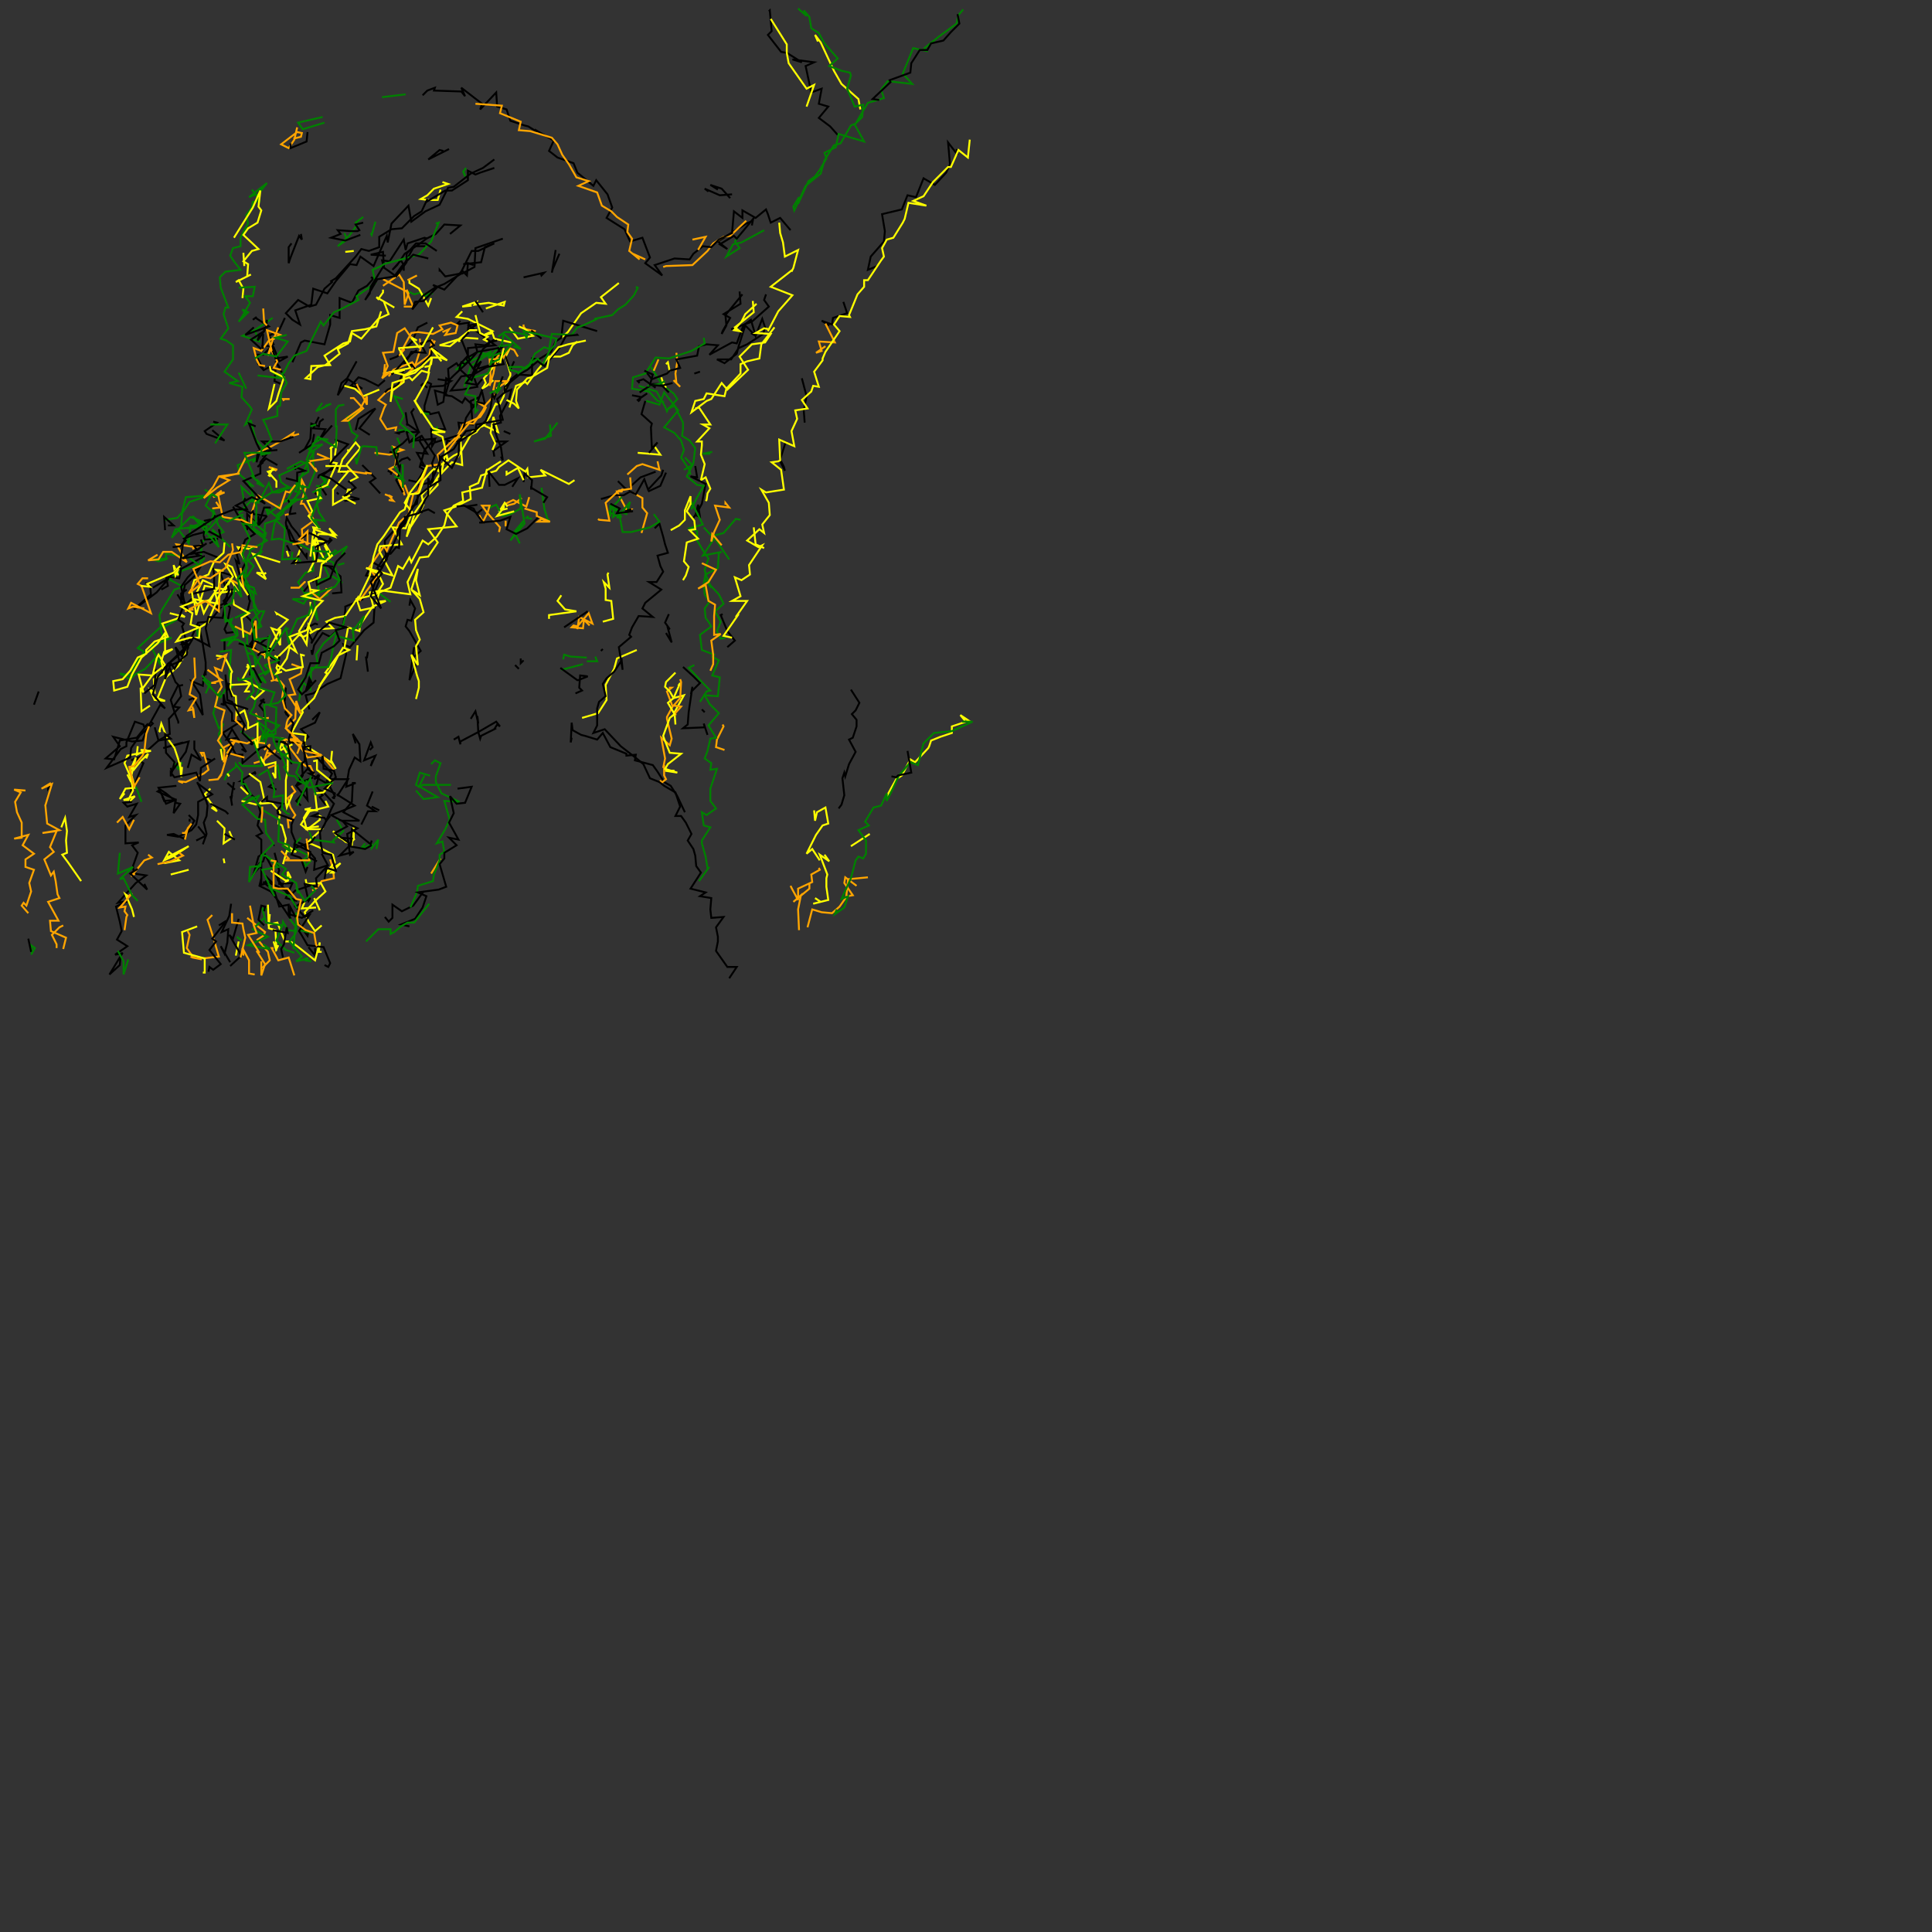 <svg xmlns="http://www.w3.org/2000/svg" width="1024" height="1024" version="1.1" fill="white"><rect width="100%" height="100%" fill="#333333" stroke="none"/><polyline points="407.5,6.0,408.0,5.5,409.0,16.5,407.0,18.5,414.0,27.5,417.0,28.0,425.0,33.0,420.0,31.5,431.5,33.0,427.0,35.0,430.0,49.0,435.5,47.0,434.0,55.0,439.0,56.5,434.0,62.5,440.0,67.0,444.0,71.5" stroke="black" stroke-width="1" fill="none" />
<polyline points="456.0,58.0,455.0,52.5,446.0,44.5,442.0,37.5,442.0,37.5,435.0,22.5,432.0,18.5,433.5,22.0" stroke="yellow" stroke-width="1" fill="none" />
<polyline points="423.0,4.5,427.5,8.5,426.0,5.5,429.0,9.0,430.0,15.0,434.0,17.5,434.5,18.5,437.0,23.0,444.0,31.0,439.5,35.0,446.0,37.5,450.5,38.5,451.0,40.0,449.0,47.0,453.0,56.5,457.5,55.5,457.0,62.0,453.0,66.0,458.0,75.0,444.5,71.0,443.0,78.0,437.0,81.0,438.0,84.0,434.5,90.0,432.0,93.5,428.5,96.0,426.0,101.5,423.0,108.0,423.5,104.5,420.5,109.5,421.0,111.5,424.0,105.0,427.0,98.5,435.0,92.0,437.0,85.0,438.5,82.5,442.0,77.0,445.5,76.0,451.0,66.5,453.5,65.5,460.0,54.5,468.5,52.0,467.0,47.5,470.5,43.0,483.5,44.5,478.5,39.0,484.0,25.5,491.0,27.0,490.0,25.5,497.5,19.5,507.0,12.5,508.0,8.0,510.5,5.0" stroke="green" stroke-width="1" fill="none" />
<polyline points="507.5,7.5,508.5,12.5,504.0,17.0,500.0,21.5,493.5,23.0,491.5,26.5,487.5,26.5,483.0,33.5,482.5,38.5,471.5,42.5,472.0,43.5,462.5,52.5,466.0,53.0" stroke="black" stroke-width="1" fill="none" />
<polyline points="507.0,79.0,507.5,82.0,502.5,75.5,503.5,87.0,501.5,91.5,495.5,98.0,489.5,94.5,485.5,104.5,481.0,103.5,478.0,111.0,467.5,113.5,469.0,122.5,468.5,128.0,461.5,136.0,460.0,143.0,465.0,141.0" stroke="black" stroke-width="1" fill="none" />
<polyline points="447.0,160.0,449.0,166.0,441.5,168.5,441.0,172.0,435.5,170.0,439.5,172.5" stroke="black" stroke-width="1" fill="none" />
<polyline points="437.5,171.5,442.5,181.5,434.0,181.0,435.5,186.0,432.5,187.0,437.5,183.5" stroke="orange" stroke-width="1" fill="none" />
<polyline points="425.0,200.5,427.5,210.0,426.0,217.5,426.5,224.0" stroke="black" stroke-width="1" fill="none" />
<polyline points="416.5,234.0,413.5,243.5,415.5,247.5,416.0,249.5,413.5,244.5" stroke="black" stroke-width="1" fill="none" />
<polyline points="399.5,279.5,400.5,288.5,405.0,290.5" stroke="yellow" stroke-width="1" fill="none" />
<polyline points="386.5,296.5,379.0,285.5,378.0,284.0,383.5,282.5,390.0,275.0,392.5,275.5" stroke="green" stroke-width="1" fill="none" />
<polyline points="374.0,265.5,374.5,265.0,375.0,261.5,376.5,259.0,374.0,253.0,371.5,254.5,373.5,246.0,371.5,241.0,372.0,236.0,372.0,234.0,369.5,234.0,376.0,227.0,372.5,225.0,376.5,225.0,370.5,216.0,368.5,216.5" stroke="yellow" stroke-width="1" fill="none" />
<polyline points="377.5,239.5,372.5,240.5,374.0,240.5,376.5,240.5" stroke="green" stroke-width="1" fill="none" />
<polyline points="368.5,247.0,369.5,253.0,366.0,252.5,374.0,256.5,372.0,267.0,368.5,273.5,370.0,267.5,371.0,274.0,368.5,273.0,367.5,274.5" stroke="black" stroke-width="1" fill="none" />
<polyline points="373.0,279.5,378.5,285.5,372.5,294.5,382.5,292.5,381.0,293.0,380.5,301.0,374.0,304.5,377.0,311.5,373.5,307.0,381.0,315.0,383.5,320.0,379.0,324.0,382.0,329.5,380.0,334.5,382.0,338.5,384.5,338.0" stroke="green" stroke-width="1" fill="none" />
<polyline points="368.0,352.5,365.0,354.0,365.5,354.5,373.5,363.0,376.5,366.0,374.5,366.5,371.0,372.0" stroke="green" stroke-width="1" fill="none" />
<polyline points="372.0,376.0,373.5,377.5" stroke="black" stroke-width="1" fill="none" />
<polyline points="383.0,384.0,383.5,385.0,380.0,392.0,379.5,396.0,384.0,397.5" stroke="orange" stroke-width="1" fill="none" />
<polyline points="363.0,430.5,359.0,422.0,355.5,416.5,352.0,414.5,348.5,409.0,346.0,405.5,336.5,403.0,337.0,400.0,332.0,400.5,332.0,399.5,323.5,396.0,319.5,388.5,316.5,392.0,310.0,390.0,308.0,389.5,303.5,387.0,303.0,383.0,302.5,393.5,303.0,391.0" stroke="black" stroke-width="1" fill="none" />
<polyline points="308.5,380.5,317.0,378.0,321.5,371.0,321.0,363.0,325.5,354.5,327.0,349.0,337.5,344.5" stroke="yellow" stroke-width="1" fill="none" />
<polyline points="354.5,325.5,352.5,330.0,355.0,333.5,354.0,333.0,356.0,340.5,353.0,335.5" stroke="black" stroke-width="1" fill="none" />
<polyline points="354.5,364.5,356.0,364.5,353.5,366.5,356.5,374.5,353.5,380.0,353.5,381.0,356.0,391.5,355.0,395.0,350.5,391.0,352.5,402.0,351.5,407.0,352.0,405.5,352.0,411.0,353.0,413.0,350.5,415.0,350.0,413.5" stroke="orange" stroke-width="1" fill="none" />
<polyline points="358.0,384.0,357.5,377.5,362.5,368.5,357.0,370.0,360.5,362.0,359.5,363.5" stroke="yellow" stroke-width="1" fill="none" />
<polyline points="360.5,360.0,361.0,361.5,360.5,370.0,357.0,374.0,361.0,374.5,357.0,379.0,358.5,378.5" stroke="orange" stroke-width="1" fill="none" />
<polyline points="358.0,356.5,353.0,361.5,352.5,364.0,355.0,366.5,357.0,370.0,354.0,372.5,357.5,378.5,355.0,380.5,351.5,390.0,352.0,391.5,355.0,399.0,361.0,399.5,354.0,405.0,352.5,407.5,359.0,409.5,352.5,408.5,357.5,408.5" stroke="yellow" stroke-width="1" fill="none" />
<polyline points="370.5,467.0,375.5,460.0,375.0,460.0,374.0,454.0,372.0,447.0,372.0,445.5,376.5,438.5,373.0,437.5,372.0,430.5,374.5,432.0,379.5,428.5,376.5,424.5,376.5,418.0,380.0,407.5,376.5,408.0,377.0,404.5,373.5,402.0,375.0,398.0,376.5,391.5,379.5,391.0,375.5,384.5,381.0,378.0,376.0,373.0,375.5,372.0,373.5,368.5,380.5,369.0,381.5,359.0,377.5,358.0,381.0,350.0,377.5,348.0,378.5,347.0,372.0,344.5,371.0,336.5,377.0,332.0,375.5,329.5,374.0,327.5,373.5,322.5,376.0,319.0,373.5,315.0,373.0,309.5,374.0,304.0,373.5,302.0,375.5,296.0,372.5,291.5,369.5,286.5,369.5,281.5,365.5,280.0,372.5,278.0,367.0,267.0,366.5,270.0,369.0,264.5,373.0,257.5,369.5,257.0,364.0,252.5,366.5,247.5,367.5,245.5,368.5,237.5,365.5,233.5,361.5,231.0,362.0,227.5,362.0,224.0,357.5,215.0,354.5,216.5,359.0,211.5,357.0,208.5,351.5,204.5,346.5,197.0,349.5,201.5,345.0,194.5" stroke="green" stroke-width="1" fill="none" />
<polyline points="" stroke="black" stroke-width="1" fill="none" />
<polyline points="351.0,206.0" stroke="yellow" stroke-width="1" fill="none" />
<polyline points="355.0,197.0,354.0,192.0,353.0,193.0" stroke="yellow" stroke-width="1" fill="none" />
<polyline points="358.5,187.0,359.0,191.5,358.0,198.0,358.5,203.0,360.5,205.0,357.0,201.5" stroke="orange" stroke-width="1" fill="none" />
<polyline points="351.0,201.0" stroke="black" stroke-width="1" fill="none" />
<polyline points="350.5,200.0,351.5,203.0,353.0,205.5" stroke="yellow" stroke-width="1" fill="none" />
<polyline points="347.5,205.5,341.0,201.0,338.0,202.0,339.0,203.0" stroke="black" stroke-width="1" fill="none" />
<polyline points="342.5,212.5,349.5,214.5,352.0,208.0,359.5,217.5,352.0,226.5,357.5,229.5,361.0,233.5,362.5,238.5,361.0,242.5,365.0,248.5,366.0,251.5" stroke="green" stroke-width="1" fill="none" />
<polyline points="363.0,242.5,363.0,242.5,367.0,246.5,362.5,249.0" stroke="green" stroke-width="1" fill="none" />
<polyline points="346.5,236.0,350.0,241.0,338.0,240.0" stroke="yellow" stroke-width="1" fill="none" />
<polyline points="347.5,250.0,339.5,253.0,334.5,257.5,333.5,259.5,331.5,259.0,327.5,255.0" stroke="black" stroke-width="1" fill="none" />
<polyline points="332.5,251.5,337.5,247.0,340.5,246.0,342.0,246.5,349.5,249.0,348.5,244.5" stroke="orange" stroke-width="1" fill="none" />
<polyline points="353.0,250.5,350.0,257.5,343.5,260.5" stroke="black" stroke-width="1" fill="none" />
<polyline points="336.0,261.5,340.5,264.0,340.5,269.0,343.0,272.0,340.0,282.5" stroke="orange" stroke-width="1" fill="none" />
<polyline points="347.0,280.0,349.5,277.5,351.5,284.5,352.5,288.5,354.0,293.0,348.5,294.5,350.0,300.0,351.5,303.0,348.0,308.5,344.0,308.5,350.5,312.5,342.0,319.5,340.5,322.5,346.0,327.0,338.5,326.5,335.0,332.5,333.5,336.5,334.5,337.5,328.0,343.0,330.0,355.0,329.5,350.0,325.5,356.0,321.5,359.5,319.5,362.5,321.0,369.0,317.5,372.0,316.5,375.5,316.5,380.5,316.5,384.5,314.5,388.5,320.5,386.5,329.0,395.5,338.0,402.5,341.0,405.0,344.5,412.5,349.5,414.5,352.0,416.5,358.0,420.0,360.5,427.5,358.0,432.5,361.0,432.5,363.5,436.0,366.5,442.0,364.5,445.5,367.5,450.0,368.5,453.5,369.0,459.0,371.5,462.5,366.0,471.0,374.0,473.0,371.0,475.0,377.0,476.0,376.5,482.0,377.0,486.5,383.5,486.0,379.5,491.5,380.5,496.5,380.5,499.0,379.5,504.0,385.5,512.5,390.5,512.5,386.5,518.5" stroke="black" stroke-width="1" fill="none" />
<polyline points="428.0,491.5,430.5,482.0,435.5,483.5,441.0,484.0,445.0,480.5,448.5,475.5,449.5,466.0,460.0,465.0" stroke="orange" stroke-width="1" fill="none" />
<polyline points="449.0,475.0,452.0,474.5,447.5,468.0,448.0,465.0,454.0,469.5" stroke="orange" stroke-width="1" fill="none" />
<polyline points="451.0,448.5,461.0,442.0" stroke="yellow" stroke-width="1" fill="none" />
<polyline points="470.0,422.0,475.0,413.0,478.0,411.0,482.5,402.5,485.0,404.0,492.0,396.5,492.5,395.5,493.5,392.5,498.5,390.5,504.5,388.5,504.5,385.0,513.5,382.0,509.0,379.0,511.5,382.0" stroke="yellow" stroke-width="1" fill="none" />
<polyline points="510.0,382.5,515.5,382.5,504.5,387.5,495.0,388.5,489.5,394.0,486.5,405.5,482.5,404.0,479.5,407.5,476.5,411.0,473.0,418.5,470.0,424.5,470.0,420.5,467.0,427.0,463.0,428.0,458.5,435.5,460.5,437.5,455.0,440.0,459.0,445.5,459.0,452.5,457.5,455.0,455.0,454.0,453.5,456.0,451.0,465.5,446.0,476.5,449.5,475.0,447.5,481.0,442.5,484.5,443.5,482.0" stroke="green" stroke-width="1" fill="none" />
<polyline points="432.0,476.0,435.0,478.0,431.0,479.0,439.0,477.0,438.0,470.0,438.0,465.5,438.5,463.5,434.5,453.0,439.5,456.5,437.0,453.0" stroke="yellow" stroke-width="1" fill="none" />
<polyline points="434.5,456.0,430.5,450.0,427.5,452.5,432.5,442.5,436.0,437.5,439.0,436.5,437.5,428.0,433.0,430.5,432.0,435.0,431.5,429.5" stroke="yellow" stroke-width="1" fill="none" />
<polyline points="429.0,468.5,429.0,471.0,420.5,478.0,424.5,474.5,423.0,482.0,423.5,493.0" stroke="orange" stroke-width="1" fill="none" />
<polyline points="419.0,469.5,420.0,471.5,423.0,477.0,423.0,471.0,430.5,467.5,430.0,463.5,434.5,461.0,434.0,460.0" stroke="orange" stroke-width="1" fill="none" />
<polyline points="472.5,411.5,475.0,412.0,476.0,411.0,483.0,409.5,481.0,398.0" stroke="black" stroke-width="1" fill="none" />
<polyline points="444.5,428.5,446.0,426.5,447.5,421.5,446.5,412.5,447.5,409.5,448.0,411.5,450.0,405.0,453.5,398.5,450.0,392.0,452.0,391.0,454.0,385.0,454.0,381.5,451.5,378.5,453.5,376.5,455.5,372.5,451.0,365.5" stroke="black" stroke-width="1" fill="none" />
<polyline points="385.5,343.0,389.5,339.5,385.5,334.5,382.0,326.0,383.0,325.5" stroke="black" stroke-width="1" fill="none" />
<polyline points="362.0,353.5,367.5,358.5,371.0,362.0,366.5,366.5,367.0,364.0,365.0,377.5,364.5,384.0,362.0,386.0,373.5,385.5,373.0,383.5,375.0,389.5" stroke="black" stroke-width="1" fill="none" />
<polyline points="318.5,345.0,319.5,344.0" stroke="black" stroke-width="1" fill="none" />
<polyline points="315.5,348.0,316.5,350.5,311.0,350.5" stroke="green" stroke-width="1" fill="none" />
<polyline points="309.0,352.0,301.5,354.0,297.5,355.0" stroke="green" stroke-width="1" fill="none" />
<polyline points="297.0,354.0,306.0,360.5,306.5,360.5,311.5,358.5,307.5,358.0,307.0,364.5,308.5,366.0,305.0,367.5" stroke="black" stroke-width="1" fill="none" />
<polyline points="311.0,348.5,310.0,348.5,302.5,348.0,299.0,347.0,298.5,349.5" stroke="green" stroke-width="1" fill="none" />
<polyline points="306.0,333.5,307.0,327.0,314.0,330.5,312.0,325.0,306.0,332.0,304.0,331.5,303.0,332.5,309.0,333.0,309.5,328.5,312.5,331.5" stroke="orange" stroke-width="1" fill="none" />
<polyline points="310.0,325.0,311.5,324.0,299.0,332.5" stroke="black" stroke-width="1" fill="none" />
<polyline points="291.0,328.0,291.0,326.0,305.5,324.0,299.5,323.0,295.5,318.5,297.5,315.5" stroke="yellow" stroke-width="1" fill="none" />
<polyline points="319.5,329.5,325.0,328.0,324.0,318.5,321.0,318.0,321.0,312.0,320.0,308.5,323.0,311.5,322.0,304.5,322.5,303.5" stroke="yellow" stroke-width="1" fill="none" />
<polyline points="" stroke="orange" stroke-width="1" fill="none" />
<polyline points="333.5,271.5,334.0,270.5,334.5,270.0,332.0,270.0,327.0,260.5,329.5,260.5,330.0,259.0" stroke="orange" stroke-width="1" fill="none" />
<polyline points="326.5,269.0,329.0,274.0,329.5,273.5,327.0,274.5,334.0,266.0,332.0,272.5,324.0,269.5,329.5,263.5" stroke="green" stroke-width="1" fill="none" />
<polyline points="323.5,271.5,324.5,272.0" stroke="black" stroke-width="1" fill="none" />
<polyline points="" stroke="black" stroke-width="1" fill="none" />
<polyline points="318.5,264.5,325.5,262.5,330.5,262.5,334.0,260.5,337.0,262.0,341.5,254.0,343.5,259.5,350.5,252.0,351.5,249.0" stroke="black" stroke-width="1" fill="none" />
<polyline points="344.0,240.0,348.5,234.5,345.5,237.5,345.0,226.5,345.5,224.5,340.0,219.5,342.0,212.5,341.5,214.5" stroke="black" stroke-width="1" fill="none" />
<polyline points="342.0,196.5,345.5,201.0,353.5,198.0,355.0,196.5,360.5,195.0,358.5,190.5,369.5,188.5,370.5,183.5,374.5,182.5,380.5,183.0,376.0,188.0,388.0,181.5,390.5,182.0,394.0,172.5,398.0,169.5,400.5,178.0,404.0,169.0,405.5,173.5,404.5,177.0,396.0,182.5,391.5,184.5,387.5,190.5,380.0,190.5,384.0,192.5,390.5,187.5,391.5,183.5,395.0,172.5,400.5,178.0,398.0,176.5" stroke="black" stroke-width="1" fill="none" />
<polyline points="406.0,156.0,405.0,159.0,407.5,162.5,398.5,170.5,387.5,174.5" stroke="black" stroke-width="1" fill="none" />
<polyline points="373.0,179.0,373.5,182.0,366.5,186.0,354.5,190.0,347.5,189.5,342.0,198.0,335.5,200.0,335.0,206.0,344.0,207.5,348.5,212.5,352.0,213.0" stroke="green" stroke-width="1" fill="none" />
<polyline points="335.0,209.5,340.0,210.5,343.0,208.5,338.0,212.0,338.5,212.5,339.5,211.5" stroke="black" stroke-width="1" fill="none" />
<polyline points="338.0,207.5" stroke="green" stroke-width="1" fill="none" />
<polyline points="338.5,204.5,348.0,207.5,352.5,215.5,353.5,218.0,354.5,216.0" stroke="green" stroke-width="1" fill="none" />
<polyline points="354.5,208.0,351.0,204.5,348.5,203.5,346.0,203.5,339.0,208.0" stroke="black" stroke-width="1" fill="none" />
<polyline points="343.0,204.5,349.5,203.5,352.5,202.0" stroke="green" stroke-width="1" fill="none" />
<polyline points="346.5,196.5,349.0,190.5" stroke="orange" stroke-width="1" fill="none" />
<polyline points="341.5,196.5,346.0,198.5,344.5,204.0,350.5,204.5,356.5,203.0" stroke="black" stroke-width="1" fill="none" />
<polyline points="" stroke="black" stroke-width="1" fill="none" />
<polyline points="368.0,198.0,371.0,197.0" stroke="black" stroke-width="1" fill="none" />
<polyline points="392.0,154.5,392.5,161.0,383.5,166.5,387.0,168.5,383.0,175.5,382.5,177.0,385.0,172.5,384.5,167.0,393.5,156.0" stroke="black" stroke-width="1" fill="none" />
<polyline points="399.0,159.5,399.5,165.5,389.5,173.5,392.0,175.5,389.0,175.0,393.0,170.5,395.0,166.5,401.0,161.0" stroke="yellow" stroke-width="1" fill="none" />
<polyline points="405.0,122.0,393.0,128.5,388.5,129.5,385.0,136.0,392.0,131.5,389.5,128.0,392.5,124.0" stroke="green" stroke-width="1" fill="none" />
<polyline points="400.0,115.0,390.5,126.5,389.0,125.0,381.5,129.5,385.5,132.0,380.5,128.0,395.5,118.5,399.0,117.0,398.5,119.5" stroke="black" stroke-width="1" fill="none" />
<polyline points="395.5,117.0,387.0,125.0,383.5,125.5,378.0,129.0,375.0,133.0,367.0,140.5,353.0,141.0,351.5,141.5" stroke="orange" stroke-width="1" fill="none" />
<polyline points="328.0,150.0,318.5,157.5,321.0,161.0,316.0,160.5,308.0,166.0,301.0,176.0,297.5,179.0" stroke="yellow" stroke-width="1" fill="none" />
<polyline points="281.5,177.5" stroke="black" stroke-width="1" fill="none" />
<polyline points="277.5,172.0,277.5,173.0,278.5,174.5,284.0,175.5" stroke="orange" stroke-width="1" fill="none" />
<polyline points="287.0,179.5,282.0,175.5,281.0,179.5" stroke="black" stroke-width="1" fill="none" />
<polyline points="270.0,173.5,274.5,179.5,282.5,178.0,278.5,174.5,275.0,173.0" stroke="yellow" stroke-width="1" fill="none" />
<polyline points="271.0,181.5,262.0,179.5,261.0,176.5,255.5,178.0,261.0,175.5,248.0,169.0,242.0,168.0,245.0,165.0" stroke="yellow" stroke-width="1" fill="none" />
<polyline points="244.0,170.0,242.0,172.0,248.5,171.0,248.0,175.0,253.5,171.5,248.5,172.5,262.5,183.0,248.0,184.5,248.0,188.5,243.0,194.0,242.0,192.5,237.5,195.5,238.0,202.5,236.0,209.5,239.5,210.0,245.0,213.5,246.5,211.0,252.0,216.0,256.5,204.0,254.5,209.5,254.0,210.5,249.5,212.5,250.0,218.5,250.5,225.0,243.0,224.0,244.5,233.5,239.5,234.0,237.0,233.5,236.0,245.5,229.5,248.5,229.5,255.5,224.5,256.5,222.0,257.0,221.0,267.0,217.5,269.0,215.0,276.5,214.5,276.5,208.5,281.5,204.0,286.5,204.0,290.5,205.0,296.5,202.0,300.5,197.5,298.0,194.0,305.0,201.5,306.5,198.0,315.0,189.0,317.5,192.5,317.5,183.0,321.5,183.0,323.5,182.0,331.0,175.0,337.5,171.0,335.5,166.5,342.0,165.5,347.0,165.0,344.5" stroke="black" stroke-width="1" fill="none" />
<polyline points="154.5,352.0,160.0,354.0,159.5,357.0,153.5,360.0,156.5,368.0,153.0,368.5,159.5,378.5,157.0,371.5,156.5,381.0,151.5,386.0,155.5,390.5,157.5,393.5,150.0,391.5,159.0,403.5,162.0,406.0,164.5,406.0,166.5,410.5" stroke="orange" stroke-width="1" fill="none" />
<polyline points="166.0,409.0,166.5,410.0,163.0,407.5,158.5,412.5" stroke="black" stroke-width="1" fill="none" />
<polyline points="169.0,410.5,166.5,413.0,169.0,411.5,167.5,416.5,171.0,421.5,169.5,422.5,172.5,426.5" stroke="black" stroke-width="1" fill="none" />
<polyline points="169.5,432.5" stroke="black" stroke-width="1" fill="none" />
<polyline points="183.5,446.5,176.5,440.5,178.5,443.0,186.5,448.0,187.5,438.0,187.5,445.0,188.0,444.5" stroke="yellow" stroke-width="1" fill="none" />
<polyline points="180.5,444.0,186.5,444.5,185.5,448.5" stroke="black" stroke-width="1" fill="none" />
<polyline points="" stroke="black" stroke-width="1" fill="none" />
<polyline points="" stroke="black" stroke-width="1" fill="none" />
<polyline points="175.0,455.5,176.5,460.5,177.0,465.5,170.5,467.0,168.0,470.5,165.5,472.0" stroke="orange" stroke-width="1" fill="none" />
<polyline points="165.5,469.0,156.5,472.0,155.0,473.5,149.5,470.0,140.5,453.0,139.5,456.5,137.5,457.5,134.0,464.0" stroke="black" stroke-width="1" fill="none" />
<polyline points="138.5,465.5,137.5,469.5,143.5,472.5,147.5,477.5,149.0,479.5,154.0,487.0,153.5,485.5,154.0,481.0,159.0,490.5,163.0,496.0,163.5,493.5" stroke="black" stroke-width="1" fill="none" />
<polyline points="163.5,502.0,167.0,506.5,167.0,502.5" stroke="black" stroke-width="1" fill="none" />
<polyline points="170.5,504.5,169.0,504.5,169.5,499.5,167.0,509.0,157.5,501.5,154.0,499.0,151.0,499.0,147.0,489.0,142.5,490.0,143.0,484.5" stroke="yellow" stroke-width="1" fill="none" />
<polyline points="142.0,479.5,142.5,492.0,146.0,493.0,146.5,503.0,147.5,501.0" stroke="yellow" stroke-width="1" fill="none" />
<polyline points="153.5,505.0" stroke="black" stroke-width="1" fill="none" />
<polyline points="147.0,491.0" stroke="orange" stroke-width="1" fill="none" />
<polyline points="157.0,494.0,156.5,491.5,155.5,503.0" stroke="green" stroke-width="1" fill="none" />
<polyline points="153.5,487.0,157.0,491.5,157.0,483.5" stroke="green" stroke-width="1" fill="none" />
<polyline points="149.5,491.5,150.0,488.5,152.5,493.0,157.0,493.5,156.5,495.0,153.5,499.0,160.0,507.0,157.0,509.5,163.5,508.0,162.0,508.0,160.5,509.0" stroke="green" stroke-width="1" fill="none" />
<polyline points="156.0,505.0,151.5,503.5,146.5,498.5,149.5,490.5,141.0,489.0,139.0,481.5,141.5,482.0" stroke="green" stroke-width="1" fill="none" />
<polyline points="144.5,493.0,152.5,494.5,152.0,491.5,150.5,500.5,149.0,503.0,150.0,507.5" stroke="black" stroke-width="1" fill="none" />
<polyline points="146.5,504.0,145.0,499.0" stroke="yellow" stroke-width="1" fill="none" />
<polyline points="145.0,502.5,144.0,502.5,147.5,509.0,153.0,507.5,156.0,517.0" stroke="orange" stroke-width="1" fill="none" />
<polyline points="139.0,513.0,143.0,509.0,142.0,504.5,136.5,498.0,139.5,496.0,140.5,494.0,131.0,486.5" stroke="orange" stroke-width="1" fill="none" />
<polyline points="140.0,486.5,134.0,492.5,142.0,496.5,131.5,501.0,143.0,503.0,139.5,500.5" stroke="green" stroke-width="1" fill="none" />
<polyline points="128.0,498.5,125.5,496.5" stroke="green" stroke-width="1" fill="none" />
<polyline points="126.5,499.0,125.0,506.5" stroke="yellow" stroke-width="1" fill="none" />
<polyline points="122.0,512.0,128.0,506.5,121.5,495.5,123.5,497.5,126.5,487.0" stroke="black" stroke-width="1" fill="none" />
<polyline points="127.0,498.5" stroke="green" stroke-width="1" fill="none" />
<polyline points="135.0,516.5,132.0,516.0,132.0,509.0,128.5,502.5,129.0,506.5" stroke="orange" stroke-width="1" fill="none" />
<polyline points="140.0,490.5,137.0,487.5,138.5,480.0,140.5,480.5,140.0,483.0" stroke="black" stroke-width="1" fill="none" />
<polyline points="132.5,480.0,134.5,490.5,136.0,494.5,131.5,495.5,137.5,505.0,136.0,504.0,140.5,511.0,138.5,517.0,138.5,509.5" stroke="orange" stroke-width="1" fill="none" />
<polyline points="161.5,509.0,165.0,509.5" stroke="green" stroke-width="1" fill="none" />
<polyline points="165.5,494.5,158.5,493.0" stroke="green" stroke-width="1" fill="none" />
<polyline points="167.5,481.0,160.0,481.5,161.5,478.0" stroke="yellow" stroke-width="1" fill="none" />
<polyline points="166.5,476.0,167.5,478.0,169.5,482.5" stroke="yellow" stroke-width="1" fill="none" />
<polyline points="162.0,466.0,162.5,468.5,170.0,468.0,172.5,472.5,167.0,477.5,161.5,483.5,163.5,488.5,167.0,493.5,170.5,490.5" stroke="yellow" stroke-width="1" fill="none" />
<polyline points="204.0,486.0,206.0,488.5,208.0,486.5,208.0,479.5,213.0,483.0,219.0,480.0,224.5,472.5" stroke="black" stroke-width="1" fill="none" />
<polyline points="228.5,463.0,233.5,455.0" stroke="orange" stroke-width="1" fill="none" />
<polyline points="217.5,481.0,221.0,473.0,221.5,469.5,229.5,467.0,230.0,463.5,233.0,456.0,233.0,453.0,235.5,451.5,234.5,446.0,231.5,447.0,236.0,439.5,238.5,434.0,238.5,435.0,235.5,424.5,243.5,425.0,234.0,420.5,231.0,414.5,231.0,411.5,233.5,404.5,230.5,403.0,228.5,405.0" stroke="green" stroke-width="1" fill="none" />
<polyline points="228.0,411.0,227.5,411.0,222.5,409.5,220.5,416.0,222.0,417.0,225.0,411.0" stroke="green" stroke-width="1" fill="none" />
<polyline points="239.0,416.0,224.0,416.0,222.5,417.0,232.0,422.5,224.5,423.5,220.5,419.0" stroke="green" stroke-width="1" fill="none" />
<polyline points="242.5,418.0,250.0,417.0,246.5,425.5,242.0,426.0,238.5,422.0,240.5,431.0,238.0,436.0,243.0,445.0,238.0,444.0,242.0,448.0,235.5,452.0,235.5,455.0,233.0,458.0,236.5,470.0,232.5,471.5,221.5,473.0,226.0,475.0,224.0,481.0,220.0,487.0,212.5,490.0,217.0,491.0" stroke="black" stroke-width="1" fill="none" />
<polyline points="194.0,499.0,200.5,492.5,207.0,492.5,207.0,495.0,209.0,494.0,212.5,491.0,216.0,489.0,219.5,489.0,227.5,479.0" stroke="green" stroke-width="1" fill="none" />
<polyline points="199.5,450.0,200.5,445.0,197.0,449.5,197.0,447.5,191.0,450.0,193.5,447.0" stroke="green" stroke-width="1" fill="none" />
<polyline points="197.0,448.0,193.5,450.0,185.0,448.5,180.0,453.5,187.5,451.5,185.5,453.0,184.0,442.0,189.5,439.0,180.0,434.5,175.5,432.0,182.0,429.5,188.0,427.0,178.5,421.0,179.0,421.5,184.5,413.0,174.5,413.0,176.0,410.0,167.5,401.0,164.0,397.5,160.5,393.5,163.5,390.5,159.5,386.5,167.0,383.0,169.5,377.5,165.5,381.5" stroke="black" stroke-width="1" fill="none" />
<polyline points="164.0,376.0,162.0,368.5,166.0,367.5,173.5,362.5,180.5,359.5,183.5,346.5,182.0,341.5,185.5,343.0,193.0,334.0,198.0,330.0,198.5,322.0,197.0,321.5" stroke="black" stroke-width="1" fill="none" />
<polyline points="201.0,314.5,207.0,319.0" stroke="green" stroke-width="1" fill="none" />
<polyline points="190.5,318.5,199.5,306.0,195.5,301.0,203.5,289.5,205.0,292.0,211.5,277.0,216.5,272.5,219.0,262.0,221.5,260.5,226.5,247.0,233.5,246.0,232.0,241.0,241.0,232.5,243.0,230.0,245.5,225.0,254.5,221.0,256.5,218.0,257.5,216.0,252.0,212.5" stroke="orange" stroke-width="1" fill="none" />
<polyline points="270.5,230.0,267.0,228.5" stroke="black" stroke-width="1" fill="none" />
<polyline points="261.5,234.0,268.5,234.0,261.5,239.0,262.0,242.0" stroke="black" stroke-width="1" fill="none" />
<polyline points="261.0,238.5,262.5,235.0,260.0,229.5,261.5,221.0,264.0,229.0,255.5,225.0,252.5,229.0,247.5,231.5,244.0,232.0,245.0,246.5,239.5,245.0,231.5,253.5,232.0,257.0,224.5,265.0,220.0,271.5,217.0,281.0,215.5,284.5,217.0,278.5,217.5,279.5,222.0,272.5,224.5,267.5,223.5,262.5,227.5,258.0,227.5,260.0,233.5,250.5,231.5,248.0,240.5,241.5,243.5,240.0,242.5,242.5,251.0,228.0,256.5,225.5,259.5,221.0,260.0,220.0,263.0,213.5,262.5,214.5,265.0,214.0,267.0,210.0,268.0,204.0,270.5,199.0,270.5,198.0,268.0,189.0,270.0,185.0,264.0,191.5,259.5,197.0,256.5,200.5,257.5,203.0,255.5,206.0,258.0,204.5,261.5,201.5" stroke="yellow" stroke-width="1" fill="none" />
<polyline points="252.0,196.0,253.5,195.5" stroke="yellow" stroke-width="1" fill="none" />
<polyline points="255.5,207.5,257.0,214.0,252.5,213.0,247.0,221.5,245.5,227.5,243.5,230.5,230.5,234.5,230.5,234.0,229.0,236.5,228.5,227.5,236.0,227.5,232.5,218.5,228.0,219.5,227.5,218.5,225.0,218.0,225.0,215.0,228.5,203.5,226.5,202.5,223.0,204.5,224.0,203.5,226.5,205.5" stroke="black" stroke-width="1" fill="none" />
<polyline points="232.0,201.0,239.0,202.0,235.0,204.5,227.5,205.0" stroke="black" stroke-width="1" fill="none" />
<polyline points="236.5,202.5" stroke="black" stroke-width="1" fill="none" />
<polyline points="235.5,190.5" stroke="black" stroke-width="1" fill="none" />
<polyline points="246.0,205.0,249.5,194.0,257.0,189.0,259.5,188.0,253.0,186.5,245.5,193.0,241.5,196.0,249.0,191.5,260.0,186.5,259.0,190.0,259.0,189.5,266.0,182.5,267.0,177.0,276.0,185.0,272.0,183.5" stroke="green" stroke-width="1" fill="none" />
<polyline points="259.5,182.0,256.0,185.0,251.0,195.5,255.0,191.5,252.5,196.5,251.0,198.5,244.5,199.5,239.0,207.0,245.0,206.5,253.0,205.0,250.5,198.0,251.5,196.0,263.0,192.5,261.0,191.0,266.0,183.5,270.5,196.0,272.5,191.5" stroke="black" stroke-width="1" fill="none" />
<polyline points="265.0,187.5,263.0,190.0,261.5,198.0,259.5,204.5,260.0,199.0,259.5,190.5,266.5,190.0,270.0,184.5,272.5,185.5,274.5,189.0" stroke="orange" stroke-width="1" fill="none" />
<polyline points="260.5,191.0,259.5,196.0,258.5,198.0,251.0,200.0,246.5,209.0,252.0,210.0,252.0,218.5,253.5,217.0" stroke="green" stroke-width="1" fill="none" />
<polyline points="263.0,206.0,269.0,202.0,262.5,202.0,261.5,206.5,263.5,208.0,257.5,214.5,256.0,217.5,251.0,224.5,248.5,224.5,242.5,231.5,243.0,231.5,235.0,242.0" stroke="orange" stroke-width="1" fill="none" />
<polyline points="" stroke="green" stroke-width="1" fill="none" />
<polyline points="" stroke="black" stroke-width="1" fill="none" />
<polyline points="227.5,219.5,224.5,219.0,232.0,230.5,231.5,226.0" stroke="green" stroke-width="1" fill="none" />
<polyline points="211.0,228.0,213.0,228.0,217.0,228.5" stroke="green" stroke-width="1" fill="none" />
<polyline points="223.0,231.0,222.5,234.0,226.5,240.5,221.0,240.0,225.0,247.0,222.5,246.0" stroke="black" stroke-width="1" fill="none" />
<polyline points="216.5,254.5,221.0,255.5,225.0,249.0,222.5,247.5,225.0,238.5,230.5,232.5,220.0,233.5,218.0,233.5,222.0,229.0,215.5,224.5,216.0,225.5,215.0,218.5" stroke="black" stroke-width="1" fill="none" />
<polyline points="219.5,216.5,218.0,218.5,222.0,229.0,215.5,229.0,217.0,234.5,223.5,231.0,230.5,241.5,229.0,245.5,229.5,247.5" stroke="black" stroke-width="1" fill="none" />
<polyline points="226.5,246.5,223.5,253.0,217.0,261.5,214.5,270.0,212.0,271.5,203.5,284.0,200.0,288.5,198.0,295.0,196.0,305.0,189.5,318.5,189.5,317.0,183.0,326.5,177.5,327.5,173.0,329.5,176.5,333.0,168.0,333.5,161.0,337.5,158.5,336.5,153.0,342.5,147.0,348.5,145.5,347.5" stroke="yellow" stroke-width="1" fill="none" />
<polyline points="140.0,346.0,140.5,348.0,148.5,333.5,148.5,342.0,144.0,333.0,147.0,334.0,152.5,328.5,146.5,325.0,147.0,326.0" stroke="yellow" stroke-width="1" fill="none" />
<polyline points="152.0,333.5,153.0,333.0" stroke="green" stroke-width="1" fill="none" />
<polyline points="148.0,350.0,148.0,348.0,147.5,353.5" stroke="black" stroke-width="1" fill="none" />
<polyline points="147.0,350.0,137.5,346.0,132.5,341.5,134.0,339.5,134.0,333.5,135.5,331.5,130.5,326.5,131.5,322.5,132.5,318.5,132.0,317.5,131.5,309.5,127.0,304.5,130.5,297.5" stroke="black" stroke-width="1" fill="none" />
<polyline points="130.0,296.5,128.5,297.5" stroke="green" stroke-width="1" fill="none" />
<polyline points="148.5,298.0,134.0,293.5,141.0,307.0,136.0,303.5,140.5,304.0,141.0,303.5" stroke="yellow" stroke-width="1" fill="none" />
<polyline points="129.5,296.5,126.0,290.0,132.5,291.0,134.5,289.5" stroke="yellow" stroke-width="1" fill="none" />
<polyline points="131.0,279.0,131.0,281.0,131.0,272.5,137.0,278.5,141.5,273.5" stroke="black" stroke-width="1" fill="none" />
<polyline points="149.5,266.0,158.0,264.5" stroke="green" stroke-width="1" fill="none" />
<polyline points="152.0,264.0,154.5,268.0,153.5,272.5,157.0,272.0" stroke="black" stroke-width="1" fill="none" />
<polyline points="151.0,273.0,153.0,272.5" stroke="orange" stroke-width="1" fill="none" />
<polyline points="168.5,279.0,167.0,275.5,172.0,276.0,169.0,271.5,168.0,267.0,170.5,264.5,169.0,258.5,173.0,254.5,170.0,252.0,174.0,258.0,167.5,257.5" stroke="green" stroke-width="1" fill="none" />
<polyline points="168.5,253.5,169.0,252.0,178.5,247.5,181.5,251.0" stroke="black" stroke-width="1" fill="none" />
<polyline points="167.0,262.0,170.0,258.0,173.0,262.5" stroke="black" stroke-width="1" fill="none" />
<polyline points="" stroke="green" stroke-width="1" fill="none" />
<polyline points="181.5,263.0,183.0,264.5,184.5,259.5,185.5,259.5,186.0,261.5" stroke="yellow" stroke-width="1" fill="none" />
<polyline points="179.5,262.0,178.5,261.0" stroke="black" stroke-width="1" fill="none" />
<polyline points="179.5,262.0" stroke="black" stroke-width="1" fill="none" />
<polyline points="184.5,255.0,186.0,256.0,188.5,258.5,183.0,262.5,190.5,264.5,182.5,265.5" stroke="black" stroke-width="1" fill="none" />
<polyline points="204.0,262.0,208.0,263.5,206.0,262.5,208.5,265.5,206.0,265.0" stroke="orange" stroke-width="1" fill="none" />
<polyline points="212.0,254.5,214.5,262.5,210.5,251.5,206.5,248.5,209.5,247.0,210.5,238.0,207.5,236.5,213.5,238.5,206.5,241.0,198.5,240.0" stroke="orange" stroke-width="1" fill="none" />
<polyline points="206.5,239.5,211.0,240.5,210.0,246.0,213.0,243.5,216.0,242.5,217.5,244.0" stroke="black" stroke-width="1" fill="none" />
<polyline points="207.0,251.5,207.5,250.5,205.5,249.5" stroke="black" stroke-width="1" fill="none" />
<polyline points="214.5,257.0,217.0,263.5" stroke="orange" stroke-width="1" fill="none" />
<polyline points="213.5,258.5,213.5,246.5,211.5,246.5,207.5,236.5,209.0,241.5,212.0,235.5,210.5,232.0" stroke="green" stroke-width="1" fill="none" />
<polyline points="216.0,232.5,213.5,235.0,208.5,238.5,211.5,247.5,212.0,247.0,211.5,251.5,210.0,254.5,213.5,261.0" stroke="black" stroke-width="1" fill="none" />
<polyline points="209.0,252.5,214.0,254.5,209.0,247.0" stroke="green" stroke-width="1" fill="none" />
<polyline points="201.5,261.5,196.0,255.5,199.0,253.5,192.0,246.5" stroke="black" stroke-width="1" fill="none" />
<polyline points="184.0,249.5,194.0,251.0,194.0,250.5,197.0,251.0" stroke="orange" stroke-width="1" fill="none" />
<polyline points="188.5,267.0,183.0,264.0,185.5,262.5,176.5,267.5,176.5,259.5,184.5,250.0,179.5,250.0,181.5,243.5,188.5,234.5,191.0,237.5,183.5,246.5" stroke="yellow" stroke-width="1" fill="none" />
<polyline points="188.5,228.0,190.0,222.0,197.0,217.5,199.0,216.5,190.5,227.0,196.0,230.5" stroke="black" stroke-width="1" fill="none" />
<polyline points="191.5,217.5,185.0,221.5,184.0,220.5,186.5,229.0,189.5,231.0,187.5,234.0" stroke="green" stroke-width="1" fill="none" />
<polyline points="184.0,238.5,185.5,239.0" stroke="yellow" stroke-width="1" fill="none" />
<polyline points="188.5,242.5,189.0,246.0,191.5,237.0,192.5,236.5,199.5,237.0,200.0,241.5" stroke="green" stroke-width="1" fill="none" />
<polyline points="214.5,228.5,210.5,229.5,212.0,230.0" stroke="black" stroke-width="1" fill="none" />
<polyline points="210.0,220.0" stroke="black" stroke-width="1" fill="none" />
<polyline points="213.5,211.5,209.0,210.0,214.0,220.5,212.0,224.5,219.5,231.0,219.0,237.5" stroke="green" stroke-width="1" fill="none" />
<polyline points="227.5,197.0,226.5,201.0,220.0,212.5,223.5,219.0,219.5,212.0,222.5,216.5,229.5,227.0,236.0,229.0,229.0,229.0,234.5,231.5,237.5,244.5,236.0,240.5,234.0,250.5,230.0,248.5,228.0,250.5,224.5,254.5,222.0,261.5,217.0,262.0,214.5,266.5,218.5,271.5,215.0,280.0,208.0,279.5,213.0,288.5,201.5,289.5,201.0,292.0,208.0,305.0,194.0,301.0,200.5,304.0,203.0,309.5,199.5,315.0,189.0,317.5,191.0,323.5,198.0,322.0,196.0,314.0,202.5,313.0,217.5,315.0,216.0,308.5,222.5,295.5,227.0,295.0,232.0,287.5,227.0,280.5,242.0,279.0,235.5,270.5,241.5,268.5,249.5,264.5,249.0,258.0,253.5,256.0,255.0,252.0,263.0,249.5,264.5,247.5,269.5,244.0,278.5,250.0,279.5,248.5,280.0,253.0,289.0,252.0,286.5,249.0,301.5,256.5,304.5,254.5" stroke="yellow" stroke-width="1" fill="none" />
<polyline points="" stroke="green" stroke-width="1" fill="none" />
<polyline points="287.0,258.5,288.5,269.5,290.5,276.0,291.0,275.0" stroke="green" stroke-width="1" fill="none" />
<polyline points="" stroke="black" stroke-width="1" fill="none" />
<polyline points="" stroke="green" stroke-width="1" fill="none" />
<polyline points="282.0,275.0,279.0,274.5,280.0,273.5" stroke="green" stroke-width="1" fill="none" />
<polyline points="280.5,263.5,279.0,268.5,273.0,265.5,272.0,265.0,268.0,267.0" stroke="orange" stroke-width="1" fill="none" />
<polyline points="268.5,268.0,272.5,267.0,276.5,264.0" stroke="orange" stroke-width="1" fill="none" />
<polyline points="269.0,269.5,265.0,270.5,267.5,266.5,269.0,268.5" stroke="yellow" stroke-width="1" fill="none" />
<polyline points="258.5,269.5,263.0,267.5,266.5,273.5,270.5,272.5,276.0,269.5,275.5,262.0,278.0,277.5,270.5,286.5,277.5,276.0,272.5,282.0,275.5,288.0" stroke="green" stroke-width="1" fill="none" />
<polyline points="264.5,282.0,265.0,279.5,258.0,271.5,255.5,268.0,259.5,268.0,258.5,271.5,256.0,276.5,254.0,273.0" stroke="orange" stroke-width="1" fill="none" />
<polyline points="268.0,276.0,268.0,279.0" stroke="orange" stroke-width="1" fill="none" />
<polyline points="255.5,270.0,253.0,272.0,247.0,268.5,253.0,267.5" stroke="black" stroke-width="1" fill="none" />
<polyline points="242.0,268.5,246.0,268.0,251.0,269.5,252.0,271.5,256.0,277.0,254.0,277.0,265.0,276.0,270.5,274.0,268.5,280.5,273.5,283.0,279.5,280.0,286.0,273.5" stroke="black" stroke-width="1" fill="none" />
<polyline points="288.0,266.5,290.0,263.5,281.5,258.5,281.5,259.5,282.0,254.5,278.0,251.0,277.5,255.5" stroke="black" stroke-width="1" fill="none" />
<polyline points="277.5,254.5,274.5,248.0,268.5,251.5,268.5,249.5" stroke="yellow" stroke-width="1" fill="none" />
<polyline points="" stroke="black" stroke-width="1" fill="none" />
<polyline points="271.5,258.0,274.5,253.5,267.5,257.0,264.5,257.0,259.0,250.0,259.5,258.0" stroke="black" stroke-width="1" fill="none" />
<polyline points="267.0,267.5,267.0,269.0,263.5,273.5,272.5,271.0" stroke="yellow" stroke-width="1" fill="none" />
<polyline points="278.0,269.5,284.5,271.5,284.5,273.5,291.5,276.5,285.0,276.5,287.0,275.0,289.5,276.0" stroke="orange" stroke-width="1" fill="none" />
<polyline points="" stroke="green" stroke-width="1" fill="none" />
<polyline points="265.5,244.5,258.5,249.0,258.0,249.0,255.5,258.5,245.0,261.0,245.5,265.5,240.5,268.0,237.0,272.5,235.5,278.5,231.5,284.5,227.0,288.5,224.0,286.5,218.0,298.0,217.0,295.5,213.5,301.5,211.0,300.0,207.0,311.5,201.0,314.0,199.5,319.0,204.5,318.5,197.5,321.5,191.0,331.0,190.5,334.5,184.5,332.5,182.5,343.5,185.0,344.5,179.0,347.5,172.5,356.5,173.5,357.0,170.0,362.5,166.5,370.0,164.0,372.5,160.0,376.5,160.5,377.5,154.5,388.5,162.0,389.5,161.5,395.0,169.5,400.0,176.0,404.5,178.0,407.5,175.5,403.0,176.0,398.0" stroke="yellow" stroke-width="1" fill="none" />
<polyline points="170.0,400.5,163.0,401.5,157.5,393.0,152.5,392.0,158.0,391.5" stroke="orange" stroke-width="1" fill="none" />
<polyline points="" stroke="black" stroke-width="1" fill="none" />
<polyline points="140.5,382.0,140.0,377.0,137.5,374.0,140.0,370.5,138.5,371.5,140.5,372.5,138.0,371.0" stroke="black" stroke-width="1" fill="none" />
<polyline points="135.5,378.0,137.0,381.0,142.5,380.5" stroke="orange" stroke-width="1" fill="none" />
<polyline points="135.5,409.0,127.5,414.0,128.5,414.0,131.0,419.0,135.0,423.0,137.0,426.5,138.0,430.5,136.5,437.5,139.0,441.5,136.0,443.0,138.5,445.0,138.5,453.0,137.0,454.0,134.5,463.0,138.5,458.5,138.5,469.0,142.0,468.0,139.5,467.5,145.5,472.5,148.0,480.5,153.0,479.5,153.0,484.5,160.0,486.5,166.0,482.5" stroke="black" stroke-width="1" fill="none" />
<polyline points="" stroke="orange" stroke-width="1" fill="none" />
<polyline points="177.5,462.5,175.5,462.5,180.5,457.5,172.5,463.0,177.5,457.0,176.5,453.0,169.0,449.0,163.0,446.5,170.5,439.5,163.0,439.5,169.5,434.5,169.5,432.5,170.5,433.0" stroke="yellow" stroke-width="1" fill="none" />
<polyline points="169.0,438.0,161.5,439.0" stroke="yellow" stroke-width="1" fill="none" />
<polyline points="159.5,427.0,157.0,424.5,162.5,418.0,163.0,424.0,157.0,416.5,166.0,412.0,157.5,415.5,160.5,411.0,160.0,404.5,161.5,403.5,161.5,393.5,153.5,393.5,153.0,392.0,155.5,383.5,151.0,377.0,152.0,379.0,150.5,370.0,151.0,370.5,151.5,365.0,151.0,364.5" stroke="black" stroke-width="1" fill="none" />
<polyline points="147.0,359.5,146.0,360.5,148.5,361.0,150.5,363.5,149.5,370.0,151.0,375.5,154.5,379.0,152.5,381.5,152.0,383.0,151.5,386.0,159.5,393.5,155.0,392.0,161.0,398.0,170.0,400.0,171.5,401.5,177.0,408.0" stroke="orange" stroke-width="1" fill="none" />
<polyline points="169.0,418.5,171.5,420.0,177.0,426.0,176.0,428.0,175.5,429.0,172.0,437.0,170.0,440.5,169.5,440.5,170.0,447.0,171.0,452.0,175.5,453.0,178.0,461.5,173.0,460.0,172.0,466.0" stroke="black" stroke-width="1" fill="none" />
<polyline points="174.0,459.0,170.5,452.5" stroke="black" stroke-width="1" fill="none" />
<polyline points="164.0,449.0,158.0,446.5,160.5,447.5,167.0,455.0,166.5,461.0,174.0,458.5,167.5,465.5,168.0,470.0,161.5,468.5,163.5,477.5,164.5,476.0,156.5,480.5,161.5,486.0,164.0,485.0,158.5,493.5,159.5,495.0,163.0,501.0,171.5,502.0,175.0,510.5,174.0,512.5,172.0,511.5" stroke="black" stroke-width="1" fill="none" />
<polyline points="" stroke="black" stroke-width="1" fill="none" />
<polyline points="150.5,468.5,154.0,465.0,152.5,462.0,152.5,465.5" stroke="yellow" stroke-width="1" fill="none" />
<polyline points="" stroke="black" stroke-width="1" fill="none" />
<polyline points="150.0,458.0,152.0,451.0,157.0,451.5,151.0,447.5,151.5,444.5,149.5,437.5,147.5,436.5,148.5,430.5,144.0,425.5,137.5,426.0,140.0,423.5,138.0,414.5,132.0,410.0" stroke="yellow" stroke-width="1" fill="none" />
<polyline points="134.5,404.5,139.5,403.0,146.0,397.5,145.0,399.5,141.0,399.0" stroke="orange" stroke-width="1" fill="none" />
<polyline points="140.0,397.5,143.0,394.5,139.5,404.5" stroke="orange" stroke-width="1" fill="none" />
<polyline points="138.0,401.0,140.5,405.5,146.0,404.0,146.0,412.5,144.5,409.5" stroke="yellow" stroke-width="1" fill="none" />
<polyline points="154.5,416.5,156.5,419.5,152.5,423.0,154.0,428.0,156.5,432.0,154.5,435.0,152.5,434.5,153.0,439.0" stroke="orange" stroke-width="1" fill="none" />
<polyline points="164.0,441.0,165.5,445.0,177.0,446.5,176.5,445.5,182.0,440.5,178.5,434.5" stroke="green" stroke-width="1" fill="none" />
<polyline points="176.0,423.0,177.5,422.0,173.0,413.5,175.5,416.5,174.5,416.0,164.0,410.0,165.5,410.0,163.0,406.5,160.5,396.0,164.5,395.5,164.5,398.0" stroke="black" stroke-width="1" fill="none" />
<polyline points="166.0,403.5,168.0,403.0,168.0,408.0,176.0,414.5,171.5,420.0,167.0,420.5,168.0,429.5,161.5,429.0,164.0,428.5,161.0,433.5,162.5,439.5,159.5,437.0,164.0,430.0,174.0,427.5,172.5,424.5" stroke="yellow" stroke-width="1" fill="none" />
<polyline points="169.0,431.0,165.5,432.5,172.0,433.5,173.0,435.0,175.0,432.5" stroke="black" stroke-width="1" fill="none" />
<polyline points="167.0,443.5,165.0,446.5,156.0,449.5,154.5,453.0,159.0,454.5,159.5,455.0,162.0,462.0,163.0,459.5" stroke="black" stroke-width="1" fill="none" />
<polyline points="165.0,456.0,162.0,459.0,161.0,455.5,163.5,453.5,156.5,450.0,156.0,447.5,159.5,444.0" stroke="green" stroke-width="1" fill="none" />
<polyline points="" stroke="black" stroke-width="1" fill="none" />
<polyline points="149.0,451.0,151.5,453.5,153.0,455.0,151.0,456.0,154.5,456.0,156.0,456.0,164.0,456.0,162.5,444.5" stroke="orange" stroke-width="1" fill="none" />
<polyline points="145.0,448.0,145.5,448.0" stroke="black" stroke-width="1" fill="none" />
<polyline points="145.5,452.0,148.0,461.5,147.5,462.5,148.0,468.5,155.0,468.0,151.5,476.0,157.5,477.5,155.0,476.5,156.5,480.5" stroke="black" stroke-width="1" fill="none" />
<polyline points="152.5,474.0,147.0,466.0,150.0,469.5" stroke="black" stroke-width="1" fill="none" />
<polyline points="143.5,461.5,151.0,466.5,153.0,467.0" stroke="yellow" stroke-width="1" fill="none" />
<polyline points="155.5,474.5,148.5,470.5,140.5,467.0,145.0,468.5,140.5,464.0" stroke="black" stroke-width="1" fill="none" />
<polyline points="139.5,453.5,141.0,453.5,147.5,459.5,139.0,461.0,145.5,475.0,143.0,470.5,153.5,475.0,157.5,481.5" stroke="green" stroke-width="1" fill="none" />
<polyline points="165.0,469.5,167.0,472.0,161.5,477.5,157.0,470.5,158.0,473.5,157.0,468.0,149.5,463.5,151.5,460.5,141.5,454.0" stroke="green" stroke-width="1" fill="none" />
<polyline points="143.5,456.0,146.0,456.5,145.0,459.0,145.0,470.5,147.5,471.0,152.5,471.0,157.0,476.5,159.5,477.0,157.5,486.5,158.0,490.0,162.0,493.0,166.5,494.5,167.5,500.5,168.0,501.5" stroke="orange" stroke-width="1" fill="none" />
<polyline points="168.0,456.5,164.0,454.5,164.5,451.5,156.5,447.5,156.0,450.5,156.0,447.5,156.5,446.0,154.5,441.0,154.5,437.0,155.5,434.5,147.5,431.5,147.0,429.5,150.0,426.0,141.5,424.5,141.5,422.5,138.5,425.0" stroke="black" stroke-width="1" fill="none" />
<polyline points="" stroke="green" stroke-width="1" fill="none" />
<polyline points="147.5,430.0,147.0,431.5" stroke="black" stroke-width="1" fill="none" />
<polyline points="146.5,418.5,142.5,417.0,145.0,415.0" stroke="black" stroke-width="1" fill="none" />
<polyline points="137.0,411.0,142.0,408.0,145.5,419.0,145.0,422.5,150.0,421.5,149.5,428.5,152.0,431.0,153.5,431.5" stroke="green" stroke-width="1" fill="none" />
<polyline points="155.0,421.0,152.0,428.0,151.5,425.5,151.5,413.5,152.5,408.0,152.5,400.0,150.5,396.5,149.5,393.5,148.0,398.0,155.0,394.5" stroke="yellow" stroke-width="1" fill="none" />
<polyline points="150.5,395.0,153.5,398.5,151.5,400.0,149.0,400.0" stroke="green" stroke-width="1" fill="none" />
<polyline points="157.5,399.5,160.0,393.0" stroke="orange" stroke-width="1" fill="none" />
<polyline points="149.0,402.5,144.5,399.0,141.0,395.5,138.0,396.5,128.5,404.5,128.5,400.0,125.0,400.0,122.5,395.0,121.0,397.0" stroke="black" stroke-width="1" fill="none" />
<polyline points="118.0,396.5,124.5,393.0,120.5,399.0,129.5,401.5" stroke="orange" stroke-width="1" fill="none" />
<polyline points="126.5,404.0,128.5,406.0,139.0,406.0,134.0,391.5,140.5,394.0,142.5,386.5,139.0,392.5,141.0,385.0,140.0,373.5,142.5,373.5,147.5,372.5,151.5,368.5,149.5,364.5,147.0,358.5,140.5,353.0,140.5,352.5,147.5,350.0,141.0,346.0,140.0,343.0,140.0,343.0,135.0,336.0,140.0,324.0,136.5,324.0,131.5,312.0,135.5,314.5,134.5,311.5,130.0,310.0,130.5,301.5,131.0,296.0,132.5,293.0,132.5,291.5,141.5,286.5,133.0,280.0,128.0,273.5" stroke="green" stroke-width="1" fill="none" />
<polyline points="123.5,268.5,127.5,275.5,135.0,283.0,130.0,286.0,129.0,288.5,125.5,294.0,127.0,299.0,125.0,297.0,127.5,306.5,116.5,303.0,120.0,312.5,120.5,316.5,118.5,318.5,122.0,322.0,120.5,330.0,119.0,333.5,120.0,335.5,124.0,335.0" stroke="black" stroke-width="1" fill="none" />
<polyline points="119.0,345.0,119.0,339.5" stroke="black" stroke-width="1" fill="none" />
<polyline points="116.5,345.5,122.5,344.5,121.5,357.5,123.0,364.0,119.5,365.5,117.0,369.5,116.0,368.0,113.0,378.0,116.0,386.0,118.5,383.5,116.0,389.0,117.5,396.5,119.5,399.0" stroke="green" stroke-width="1" fill="none" />
<polyline points="120.0,402.0,123.5,396.0,118.5,389.0,118.0,388.5,127.5,382.5,123.0,382.0,123.0,378.0,119.5,373.5,118.5,368.0,118.5,373.5,117.0,373.0" stroke="black" stroke-width="1" fill="none" />
<polyline points="125.5,373.5,125.0,382.0,124.5,381.5,130.5,387.0" stroke="orange" stroke-width="1" fill="none" />
<polyline points="126.0,391.0,120.0,392.0,123.0,386.5,130.5,398.5,128.0,397.0" stroke="black" stroke-width="1" fill="none" />
<polyline points="127.0,393.5,122.0,392.0,131.0,394.0,139.0,390.0,136.5,393.5,140.5,394.0" stroke="orange" stroke-width="1" fill="none" />
<polyline points="132.5,391.5,127.5,387.5" stroke="green" stroke-width="1" fill="none" />
<polyline points="118.0,403.0,117.0,397.0" stroke="yellow" stroke-width="1" fill="none" />
<polyline points="119.0,413.5,120.5,410.0,125.0,406.5,125.0,405.0,128.5,409.5,128.0,415.5,130.0,415.5,133.0,421.0,128.5,424.0" stroke="green" stroke-width="1" fill="none" />
<polyline points="131.5,421.0,127.5,417.0" stroke="yellow" stroke-width="1" fill="none" />
<polyline points="135.5,409.5,135.0,410.5" stroke="black" stroke-width="1" fill="none" />
<polyline points="147.0,405.0,148.5,413.5" stroke="green" stroke-width="1" fill="none" />
<polyline points="146.0,405.5,142.0,407.0" stroke="orange" stroke-width="1" fill="none" />
<polyline points="" stroke="orange" stroke-width="1" fill="none" />
<polyline points="154.5,405.0,152.5,394.5,148.5,393.0,151.5,393.5,146.0,393.0" stroke="black" stroke-width="1" fill="none" />
<polyline points="170.5,403.5,171.0,400.5,171.5,407.5,177.0,408.5,178.0,412.0,172.0,418.0,177.5,420.5,177.0,423.5" stroke="black" stroke-width="1" fill="none" />
<polyline points="176.5,415.0,163.5,417.5,157.0,409.5,159.0,404.5,155.0,404.0,147.0,397.5,145.0,392.5,145.0,389.5,138.5,391.5,139.5,388.0,136.0,382.0,144.0,388.0,148.0,384.5,132.5,378.0,134.5,375.0,136.0,369.0,139.0,359.0,141.0,362.0,136.5,358.0,144.5,354.5,140.5,357.5,133.5,345.0,131.0,342.0,131.0,336.5,129.5,337.0,138.5,332.0,134.5,323.0,124.5,327.5" stroke="green" stroke-width="1" fill="none" />
<polyline points="118.5,326.5,125.5,334.0,126.0,336.5,120.5,342.5,123.0,337.5" stroke="green" stroke-width="1" fill="none" />
<polyline points="114.5,347.5,119.0,348.0,123.0,356.0,122.5,357.0,122.0,365.5,123.5,368.5,125.0,369.0,125.5,379.0,129.5,376.5,131.5,383.0,131.5,386.0,136.5,383.5,136.5,396.5,135.0,392.0" stroke="yellow" stroke-width="1" fill="none" />
<polyline points="139.5,362.0" stroke="orange" stroke-width="1" fill="none" />
<polyline points="" stroke="black" stroke-width="1" fill="none" />
<polyline points="138.5,362.0,134.5,354.5,133.0,353.0,132.5,358.0" stroke="black" stroke-width="1" fill="none" />
<polyline points="135.0,353.0,130.5,353.5" stroke="yellow" stroke-width="1" fill="none" />
<polyline points="131.0,352.0,132.0,353.5,128.5,360.0,140.0,366.0,135.0,370.5,132.5,368.5" stroke="yellow" stroke-width="1" fill="none" />
<polyline points="143.5,361.0,145.0,360.5,143.0,353.5,142.0,347.5,142.5,348.5,134.0,344.0,136.0,339.5,135.5,329.0,132.5,336.0,124.5,332.0" stroke="orange" stroke-width="1" fill="none" />
<polyline points="126.5,341.0,133.5,343.0,134.0,339.0,144.5,344.5,138.0,346.0,136.5,347.5" stroke="black" stroke-width="1" fill="none" />
<polyline points="138.0,341.0,142.5,337.5" stroke="black" stroke-width="1" fill="none" />
<polyline points="131.0,346.0,134.5,347.0,135.5,352.5,138.5,347.5" stroke="green" stroke-width="1" fill="none" />
<polyline points="129.0,342.0" stroke="orange" stroke-width="1" fill="none" />
<polyline points="115.0,349.5,120.0,347.0,117.5,355.5,114.0,354.0,117.5,364.0,115.5,367.5,115.0,370.5,114.0,374.5,119.0,376.5,117.5,382.5,117.5,389.0,115.5,392.5,119.0,397.5,118.5,404.0,120.5,400.0,117.5,410.0,115.5,413.0,110.5,413.5,115.5,413.0,117.5,410.5" stroke="orange" stroke-width="1" fill="none" />
<polyline points="121.5,411.5,120.5,410.0" stroke="yellow" stroke-width="1" fill="none" />
<polyline points="122.0,422.0,122.5,423.5,123.0,421.5" stroke="black" stroke-width="1" fill="none" />
<polyline points="136.0,426.5,128.0,424.5" stroke="yellow" stroke-width="1" fill="none" />
<polyline points="120.5,415.0,124.5,418.5" stroke="black" stroke-width="1" fill="none" />
<polyline points="115.0,435.0,119.0,439.0,118.5,447.0,123.0,444.0,121.5,440.5" stroke="yellow" stroke-width="1" fill="none" />
<polyline points="119.0,442.0,124.5,445.0" stroke="black" stroke-width="1" fill="none" />
<polyline points="118.5,455.0,119.0,457.5" stroke="yellow" stroke-width="1" fill="none" />
<polyline points="126.5,450.5" stroke="yellow" stroke-width="1" fill="none" />
<polyline points="104.0,445.5,109.0,443.0,105.0,438.0" stroke="black" stroke-width="1" fill="none" />
<polyline points="100.5,435.5,100.5,434.0" stroke="black" stroke-width="1" fill="none" />
<polyline points="87.0,457.5,95.0,456.0,89.5,451.5,87.0,456.0,91.5,454.0,100.0,448.5,88.5,454.5,92.5,453.5" stroke="yellow" stroke-width="1" fill="none" />
<polyline points="83.5,458.0,90.5,456.5,97.0,453.5,95.0,452.0" stroke="orange" stroke-width="1" fill="none" />
<polyline points="100.0,461.0,90.5,463.5" stroke="yellow" stroke-width="1" fill="none" />
<polyline points="99.5,493.5,100.5,495.5,99.0,502.5,102.5,507.5,107.0,508.5,102.0,507.5,101.0,507.0" stroke="orange" stroke-width="1" fill="none" />
<polyline points="107.5,508.0,116.0,507.0,113.5,498.5,111.5,492.0,110.0,487.5,112.5,485.0" stroke="orange" stroke-width="1" fill="none" />
<polyline points="116.0,490.5,120.0,488.0,112.5,497.5,114.5,499.0,111.0,503.5,117.0,511.0,113.0,514.0,111.0,512.5,110.5,515.0" stroke="black" stroke-width="1" fill="none" />
<polyline points="98.0,504.0" stroke="orange" stroke-width="1" fill="none" />
<polyline points="104.5,491.0,96.5,494.0,97.5,505.0,103.0,506.5,108.5,508.0,108.5,515.5,107.5,515.5" stroke="yellow" stroke-width="1" fill="none" />
<polyline points="122.0,510.0,117.0,501.5,119.0,505.5,120.5,499.5,121.0,492.5,117.5,494.0,121.5,485.5,122.5,479.0" stroke="black" stroke-width="1" fill="none" />
<polyline points="123.0,484.0,123.0,489.0,128.5,489.5,129.0,492.5,130.0,497.0,127.5,507.5" stroke="orange" stroke-width="1" fill="none" />
<polyline points="149.5,448.0,153.5,451.0,153.0,448.0,147.5,446.0,148.0,434.5,139.5,429.5,134.0,422.5,128.5,426.5" stroke="green" stroke-width="1" fill="none" />
<polyline points="135.5,424.5,137.5,421.5,128.5,426.5,136.5,434.0,140.5,434.5,141.0,441.5,145.0,447.0,144.0,448.0,138.5,453.5,138.0,459.0,132.5,459.5,132.0,467.5,137.0,459.0,137.0,460.0" stroke="green" stroke-width="1" fill="none" />
<polyline points="138.5,436.0,139.0,431.0,139.0,427.5" stroke="orange" stroke-width="1" fill="none" />
<polyline points="123.0,427.0,122.5,423.5,124.0,414.5" stroke="black" stroke-width="1" fill="none" />
<polyline points="111.5,418.0,108.5,421.0,115.0,430.0,112.0,428.0" stroke="yellow" stroke-width="1" fill="none" />
<polyline points="111.5,426.0,119.5,430.0,121.0,431.5" stroke="black" stroke-width="1" fill="none" />
<polyline points="104.5,414.5,109.5,425.0,110.0,427.0,109.5,432.5,108.0,436.0,109.5,442.0,107.5,447.5" stroke="black" stroke-width="1" fill="none" />
<polyline points="100.0,432.0,103.0,435.0,97.5,444.5,92.0,442.0,88.5,442.5,94.5,443.5,101.5,440.0,104.0,437.0,105.0,432.0,105.0,425.0,112.5,421.0,104.5,415.0" stroke="black" stroke-width="1" fill="none" />
<polyline points="93.5,416.5,84.0,417.5,88.0,426.0,93.0,424.0,92.0,431.0,95.5,426.0,93.0,425.5" stroke="black" stroke-width="1" fill="none" />
<polyline points="86.0,422.0,87.0,424.5,93.5,424.0,83.5,419.5,85.0,418.5,88.0,420.5,93.5,425.0" stroke="black" stroke-width="1" fill="none" />
<polyline points="92.0,403.5,94.5,407.5,96.5,404.0" stroke="green" stroke-width="1" fill="none" />
<polyline points="97.0,398.0" stroke="black" stroke-width="1" fill="none" />
<polyline points="97.0,393.5,86.5,396.5,100.0,393.0,98.5,398.5,91.0,409.0,90.5,407.0" stroke="black" stroke-width="1" fill="none" />
<polyline points="96.5,406.5,96.0,412.0,95.5,405.5,95.5,406.0,95.5,404.0,95.5,406.5,94.5,402.5,92.5,396.5,88.5,391.0,85.5,383.5,84.5,387.5,85.0,388.0" stroke="yellow" stroke-width="1" fill="none" />
<polyline points="82.0,385.5,84.0,392.5,74.5,401.0,69.5,403.0,72.0,402.0,76.0,404.5,69.5,420.0,69.5,417.0,70.0,415.5,69.5,425.0,65.5,425.5,67.5,427.5,72.5,426.0,68.5,433.0,72.0,432.0,66.5,437.5,66.5,447.0,73.5,446.5,70.0,448.0,73.0,452.0,70.5,459.0,71.0,463.0,77.5,464.0,72.0,468.0,62.5,478.5,68.0,477.5,61.5,480.5,63.5,488.5,64.5,493.5,62.0,498.0,67.5,501.5,61.0,506.0,64.0,505.5,63.5,511.5,58.0,516.5,65.0,505.0,63.5,506.0" stroke="black" stroke-width="1" fill="none" />
<polyline points="62.5,504.0,65.5,509.5,65.5,516.5,68.0,508.5" stroke="green" stroke-width="1" fill="none" />
<polyline points="71.0,486.0,70.0,482.0,66.5,474.0,68.5,475.5" stroke="yellow" stroke-width="1" fill="none" />
<polyline points="68.0,475.0,70.0,473.5,63.5,481.0,66.5,480.5,66.0,483.0,67.5,485.0,67.0,486.0,66.0,493.0" stroke="orange" stroke-width="1" fill="none" />
<polyline points="71.5,463.0,69.5,464.5,76.5,456.0,80.5,454.5,78.5,453.0" stroke="orange" stroke-width="1" fill="none" />
<polyline points="73.0,460.5,69.0,463.0,78.0,471.5,76.5,468.5" stroke="black" stroke-width="1" fill="none" />
<polyline points="73.0,453.5" stroke="green" stroke-width="1" fill="none" />
<polyline points="63.5,452.0,62.5,463.0,70.5,459.5,63.5,466.0,65.5,465.5,70.0,474.5,73.0,477.5" stroke="green" stroke-width="1" fill="none" />
<polyline points="33.5,490.5,31.5,491.5,27.5,495.5,30.0,500.5,30.0,502.5" stroke="orange" stroke-width="1" fill="none" />
<polyline points="17.0,505.5,16.5,501.0,18.5,502.5,16.5,506.0" stroke="green" stroke-width="1" fill="none" />
<polyline points="16.5,504.5,15.0,497.5" stroke="black" stroke-width="1" fill="none" />
<polyline points="8.5,425.0" stroke="black" stroke-width="1" fill="none" />
<polyline points="13.5,419.0,7.5,418.5,11.0,420.0,8.0,425.0,9.0,430.5,11.5,436.0,11.5,444.0,7.5,444.5,15.0,442.5,12.0,448.0,18.0,452.5,13.5,455.5,13.5,459.5,18.0,461.0,15.5,468.0,16.5,472.5,14.0,480.0,12.5,478.5,11.5,480.0,15.0,484.0" stroke="orange" stroke-width="1" fill="none" />
<polyline points="43.0,467.0,36.0,457.0,33.0,453.0,35.5,452.0,35.0,445.5,35.5,440.5,34.5,433.5,32.5,438.5" stroke="yellow" stroke-width="1" fill="none" />
<polyline points="25.5,417.5,25.5,418.0,27.0,416.0" stroke="black" stroke-width="1" fill="none" />
<polyline points="27.0,415.0,22.0,418.0,27.5,415.5,24.0,427.0,24.0,426.5,25.0,436.5,31.5,440.0,22.5,441.5,30.0,440.5,26.5,449.0,28.5,451.5,23.5,455.5,27.0,464.0,28.5,462.0,29.5,467.0,30.5,474.0,31.5,476.0,25.5,478.0,31.0,488.0,26.5,488.0,27.0,493.5,35.0,497.0,33.5,503.0" stroke="orange" stroke-width="1" fill="none" />
<polyline points="62.0,436.0,65.0,433.0,68.5,439.5,71.0,434.5" stroke="orange" stroke-width="1" fill="none" />
<polyline points="69.0,424.5,71.5,422.0,65.5,424.0,68.0,424.0,70.5,419.0,69.5,412.5,66.0,404.5,67.5,400.5,80.0,398.0,74.5,397.5,77.5,397.5,72.5,400.0,73.0,395.5" stroke="yellow" stroke-width="1" fill="none" />
<polyline points="70.5,408.5,74.5,403.5,78.5,399.5,77.5,402.0" stroke="yellow" stroke-width="1" fill="none" />
<polyline points="78.0,400.0" stroke="yellow" stroke-width="1" fill="none" />
<polyline points="67.5,410.5,69.0,413.5,72.0,401.5,69.0,408.5,71.5,417.5,66.5,418.0,63.5,423.5,66.0,420.5" stroke="yellow" stroke-width="1" fill="none" />
<polyline points="72.0,417.0,73.0,419.5,75.0,425.0" stroke="green" stroke-width="1" fill="none" />
<polyline points="96.5,441.5,98.0,441.5,101.5,436.5,99.5,439.0,98.0,445.0" stroke="orange" stroke-width="1" fill="none" />
<polyline points="112.0,403.0,109.0,402.0" stroke="black" stroke-width="1" fill="none" />
<polyline points="107.5,401.0,106.5,399.0,108.0,399.0,110.5,408.0,108.0,410.0,98.5,414.5,94.5,414.0,97.0,415.0" stroke="orange" stroke-width="1" fill="none" />
<polyline points="99.5,407.0,101.5,400.0,106.5,403.0,103.0,397.0,103.0,392.5" stroke="black" stroke-width="1" fill="none" />
<polyline points="100.0,371.0,102.5,370.0,107.5,379.0,106.0,368.0,101.5,361.0,107.5,363.5,108.0,358.5,109.0,355.0,109.0,358.0,109.0,351.0,107.5,341.5,106.0,334.5,106.5,337.0,105.5,331.0" stroke="black" stroke-width="1" fill="none" />
<polyline points="105.0,337.5,104.0,331.0" stroke="green" stroke-width="1" fill="none" />
<polyline points="" stroke="green" stroke-width="1" fill="none" />
<polyline points="103.0,319.0,104.0,326.0,108.5,310.5,119.5,312.5,122.0,308.0,122.5,307.5,126.0,313.0,113.5,314.5,108.0,325.0,104.5,313.5,107.5,307.5,113.0,310.0,115.5,320.0,102.5,317.5,104.5,320.0,111.0,318.0,116.0,311.0,116.5,303.5,114.5,302.0,118.5,302.5" stroke="yellow" stroke-width="1" fill="none" />
<polyline points="120.0,308.5,121.5,313.0,118.5,320.0,114.0,322.0,117.0,322.0,111.0,329.5,105.0,330.0,101.0,339.0,96.5,341.5,100.0,342.0,97.5,341.5,100.5,341.5,97.5,343.0" stroke="black" stroke-width="1" fill="none" />
<polyline points="" stroke="green" stroke-width="1" fill="none" />
<polyline points="97.0,363.0,95.0,363.5,96.0,369.0,92.0,374.5,95.0,375.0,89.5,381.0,90.0,389.0,84.0,392.5,90.5,391.5,87.5,389.0,88.0,399.0,92.5,404.0,90.5,411.5,90.5,409.5,92.5,412.0,104.0,409.5,106.0,414.0,106.5,407.0,114.0,402.0" stroke="black" stroke-width="1" fill="none" />
<polyline points="120.5,366.0,121.5,362.0" stroke="black" stroke-width="1" fill="none" />
<polyline points="119.5,357.5,120.5,371.0,123.0,372.0,129.0,383.0,130.0,385.0,129.5,384.5,128.5,388.5,134.0,394.0,133.5,394.5,132.5,394.0" stroke="black" stroke-width="1" fill="none" />
<polyline points="123.0,369.5,119.5,360.0" stroke="black" stroke-width="1" fill="none" />
<polyline points="125.0,373.5,119.0,372.0,130.5,375.5,131.5,376.0" stroke="black" stroke-width="1" fill="none" />
<polyline points="124.0,362.5" stroke="orange" stroke-width="1" fill="none" />
<polyline points="122.5,363.0,132.5,362.5,130.0,366.5,132.5,366.5" stroke="yellow" stroke-width="1" fill="none" />
<polyline points="169.0,364.0,175.0,355.5,177.0,352.0,179.5,347.0,182.0,343.0" stroke="yellow" stroke-width="1" fill="none" />
<polyline points="183.0,326.5,182.0,331.0,177.0,336.0,171.5,341.0,167.5,347.0,168.5,352.0,160.0,361.0,158.5,371.5,160.5,361.5,164.5,365.5,165.0,354.0,174.0,353.5,175.5,349.0,176.5,343.5,178.0,337.0,187.5,339.5,187.0,332.5,187.0,334.5,193.0,326.5,190.5,333.0" stroke="green" stroke-width="1" fill="none" />
<polyline points="189.5,342.0,189.0,350.0" stroke="yellow" stroke-width="1" fill="none" />
<polyline points="195.0,356.0,194.0,348.5,194.5,348.5,195.0,345.5" stroke="black" stroke-width="1" fill="none" />
<polyline points="167.5,360.5,162.0,366.5,164.0,359.5,165.5,362.5" stroke="black" stroke-width="1" fill="none" />
<polyline points="163.5,364.5,163.0,365.0,164.5,360.5,164.0,364.5,160.0,368.0,158.0,365.5,162.0,359.0,164.5,351.5,169.0,351.5,170.5,346.0,177.0,342.5,180.0,339.5,178.0,334.0,183.5,332.5,174.5,330.0,171.5,332.5,168.5,335.0,165.0,341.0,165.5,339.5,162.0,333.0,167.0,330.5,168.5,331.0" stroke="black" stroke-width="1" fill="none" />
<polyline points="165.5,335.5,163.5,331.5,162.5,341.5,158.5,334.5,161.5,329.5,165.0,324.5,164.5,319.5,164.5,319.0" stroke="yellow" stroke-width="1" fill="none" />
<polyline points="" stroke="orange" stroke-width="1" fill="none" />
<polyline points="174.0,315.0,166.5,318.5,168.5,329.0,165.0,321.0,163.5,326.0,157.5,328.0,152.5,339.0,153.5,341.5,151.5,333.0,141.0,349.0,143.0,336.5,143.0,338.0,135.0,339.0,133.5,329.0,137.5,324.5,134.5,321.5,134.5,315.0,129.0,309.0,132.5,311.5,128.5,304.0,131.0,305.5,134.5,300.0,131.5,297.0,139.0,292.0,137.5,294.0,141.0,282.5,136.5,278.5,134.5,276.5,134.5,280.0,140.0,284.0,140.5,277.5,148.0,275.0,141.0,269.5,142.0,272.5,152.5,264.5,158.5,254.0,158.0,253.5,163.5,250.0,163.0,246.0,159.5,244.5,152.0,248.5" stroke="green" stroke-width="1" fill="none" />
<polyline points="146.5,249.5,142.5,247.5,147.0,249.0" stroke="orange" stroke-width="1" fill="none" />
<polyline points="143.5,252.5,142.5,252.0,144.5,248.5,145.0,249.0,142.0,250.0,146.5,255.0,146.5,258.5" stroke="yellow" stroke-width="1" fill="none" />
<polyline points="143.5,269.0,140.0,269.0,137.0,278.5,137.0,274.0,136.5,274.0" stroke="black" stroke-width="1" fill="none" />
<polyline points="149.5,271.0,146.5,273.0,154.0,268.0,158.5,260.5,160.0,254.5,156.5,260.5,159.0,261.0,153.0,267.5,148.5,271.5,147.0,274.5,145.5,277.5,144.0,286.0,148.0,285.5,154.0,287.5,159.0,288.5,166.0,292.5,166.0,302.5,162.0,303.5,158.0,308.5,161.5,314.5,164.5,314.0,161.0,320.0,155.0,317.5,163.0,317.5,166.5,314.5,169.0,315.5,168.5,308.0,174.5,306.0,171.0,298.0,184.0,289.5,181.0,294.0" stroke="green" stroke-width="1" fill="none" />
<polyline points="182.5,298.5,179.0,299.5" stroke="green" stroke-width="1" fill="none" />
<polyline points="181.5,309.0,175.5,305.0" stroke="green" stroke-width="1" fill="none" />
<polyline points="177.5,300.5,170.5,299.5,174.0,300.0,180.5,305.5,181.0,314.0,176.0,314.5" stroke="black" stroke-width="1" fill="none" />
<polyline points="164.5,314.0,164.5,313.5,169.5,317.5,176.0,311.5,173.5,312.5,172.5,312.0" stroke="orange" stroke-width="1" fill="none" />
<polyline points="165.0,302.0,164.0,302.5,166.5,297.5,172.0,297.5,176.0,294.5,171.5,287.0,166.5,286.5,172.5,297.5,167.0,296.5,165.5,288.0,169.0,283.0,178.0,283.5,174.5,280.0,177.5,284.5,166.5,280.5,166.0,282.5,164.5,295.0,165.5,287.0,170.0,293.0,166.0,279.5,169.0,280.0,163.5,273.5,165.5,271.0,163.0,265.5,170.0,264.0,168.5,262.5,168.0,259.5,173.5,257.0,178.5,245.5,175.5,245.0,175.5,237.0,175.0,238.0,178.5,234.5,177.5,241.5" stroke="yellow" stroke-width="1" fill="none" />
<polyline points="177.5,233.0,184.5,235.5,177.0,243.0,175.0,246.0,176.5,247.5,171.0,252.0,175.0,253.5,183.5,259.5" stroke="black" stroke-width="1" fill="none" />
<polyline points="172.5,247.0,184.0,247.0,189.5,253.0,185.5,255.0" stroke="yellow" stroke-width="1" fill="none" />
<polyline points="224.0,271.5,222.5,271.5,227.0,270.0,230.5,272.0" stroke="black" stroke-width="1" fill="none" />
<polyline points="217.0,321.0,217.5,318.0,220.0,322.5,218.0,329.0,216.0,328.5,215.0,332.0,217.0,334.5,223.0,345.0,218.5,349.0,219.5,343.0,217.0,360.5,221.5,350.0" stroke="black" stroke-width="1" fill="none" />
<polyline points="249.5,381.0,252.0,377.0,253.5,383.5,253.0,379.5,253.5,388.0,263.0,382.5,265.0,385.0,263.5,384.0,262.0,386.5" stroke="black" stroke-width="1" fill="none" />
<polyline points="263.0,386.0,255.0,390.0,254.5,391.5,253.5,388.0,244.0,393.0,244.0,394.5,243.0,390.5,240.5,392.0" stroke="black" stroke-width="1" fill="none" />
<polyline points="273.0,352.5,275.0,354.5" stroke="black" stroke-width="1" fill="none" />
<polyline points="277.5,350.0,276.0,351.5,276.0,349.0" stroke="black" stroke-width="1" fill="none" />
<polyline points="220.5,370.5,222.0,364.5,222.0,361.0,221.0,358.0,218.0,347.0,221.5,352.5,220.5,342.5,222.5,339.0,220.5,334.0,220.0,328.5,224.5,324.5,222.5,317.5,218.0,312.5,222.5,315.5,220.5,307.5,221.5,301.5,218.0,312.5" stroke="yellow" stroke-width="1" fill="none" />
<polyline points="173.5,291.0" stroke="orange" stroke-width="1" fill="none" />
<polyline points="169.0,295.5,176.5,298.0,180.0,307.5,177.5,311.0,169.0,314.0" stroke="green" stroke-width="1" fill="none" />
<polyline points="162.0,308.5,161.5,308.5,158.5,311.5,154.0,311.5" stroke="orange" stroke-width="1" fill="none" />
<polyline points="161.0,313.5,163.5,310.5" stroke="black" stroke-width="1" fill="none" />
<polyline points="160.5,316.5,161.5,317.5" stroke="green" stroke-width="1" fill="none" />
<polyline points="153.0,295.0,152.0,292.0" stroke="yellow" stroke-width="1" fill="none" />
<polyline points="157.0,299.0,156.5,298.5,159.5,290.0" stroke="yellow" stroke-width="1" fill="none" />
<polyline points="162.5,293.0,162.5,295.5,156.5,287.5,153.0,280.5" stroke="black" stroke-width="1" fill="none" />
<polyline points="152.0,278.5,154.0,286.5,158.0,287.5" stroke="black" stroke-width="1" fill="none" />
<polyline points="174.0,291.5,172.5,295.0,178.0,292.0,177.0,291.5" stroke="green" stroke-width="1" fill="none" />
<polyline points="183.0,293.0,178.5,297.5,177.5,299.5,175.0,306.5,168.0,310.0,167.5,306.5,165.5,308.5" stroke="black" stroke-width="1" fill="none" />
<polyline points="153.5,291.5,153.5,292.0,152.0,289.0" stroke="black" stroke-width="1" fill="none" />
<polyline points="158.5,294.5,155.0,298.5,167.5,297.5,168.5,292.0,168.5,289.0" stroke="black" stroke-width="1" fill="none" />
<polyline points="172.0,289.0,175.0,295.5,170.5,299.0,169.5,306.0,163.5,308.5,164.5,312.5,168.0,313.0,160.5,316.0,171.0,318.5,167.5,322.0,164.0,330.5,162.5,334.0,153.5,337.5,157.0,345.5,153.5,343.0,152.0,349.0,146.5,357.0,149.5,356.0,148.0,356.5,146.5,354.0,147.0,352.5,151.5,355.5,160.5,353.5,159.5,347.0,161.5,347.5" stroke="yellow" stroke-width="1" fill="none" />
<polyline points="155.0,292.5,154.5,296.0" stroke="green" stroke-width="1" fill="none" />
<polyline points="155.0,288.5,160.5,287.5,160.0,280.5,165.5,276.5,166.0,275.0,161.0,267.0,159.5,267.0,162.0,258.5,160.0,254.5,159.5,259.5" stroke="orange" stroke-width="1" fill="none" />
<polyline points="165.5,261.0,170.0,259.0,168.0,266.5,165.0,274.5,169.5,280.0,166.5,276.5,167.5,275.0" stroke="green" stroke-width="1" fill="none" />
<polyline points="163.0,282.5" stroke="yellow" stroke-width="1" fill="none" />
<polyline points="152.0,280.5,151.5,277.0,152.0,274.5,154.5,279.0,157.5,282.5,159.5,285.5,164.0,282.5,173.5,287.0,167.0,290.0,176.0,286.0,174.5,287.5,175.0,285.0" stroke="black" stroke-width="1" fill="none" />
<polyline points="174.5,292.5,166.0,292.0,166.0,289.5" stroke="green" stroke-width="1" fill="none" />
<polyline points="163.0,289.0,163.0,281.5,158.5,286.0,163.5,288.0,162.0,288.5" stroke="orange" stroke-width="1" fill="none" />
<polyline points="159.5,297.5,158.0,296.0,149.5,296.5,150.5,288.0,151.0,280.0,146.0,275.5,150.0,272.0,150.5,270.0,157.5,265.0,162.5,264.0,159.5,257.5,163.5,258.5,167.0,250.0,166.0,246.5,166.0,241.0,166.5,239.0,162.0,247.5,157.0,258.0,152.0,259.0,148.0,261.0,144.5,261.0,142.5,256.0,137.0,266.5,132.5,265.5,135.5,265.0,128.0,258.0,130.0,269.5,126.5,272.0,134.5,264.0,132.0,256.0,134.5,258.0,127.0,251.5,126.0,246.5,136.5,242.5,134.0,245.0,139.5,237.5,136.0,233.5,135.5,233.0,133.0,223.0,130.0,225.0,133.5,217.0,132.5,215.5,128.0,210.5,128.5,205.0,121.5,203.0,126.0,202.0,119.0,197.0,123.5,190.5,123.5,183.0,120.0,180.5,117.0,179.5,121.0,174.0,118.5,166.5,119.5,163.0,121.0,163.0,117.0,152.5,116.5,147.0,119.5,144.0,127.5,143.0,124.0,138.5,122.0,135.5,123.5,131.5,127.5,130.5,127.5,126.0,129.5,122.0,131.5,118.5,130.5,114.0,133.5,110.0,134.0,107.0,137.5,106.5,136.0,104.0,141.5,97.0,132.0,104.5,135.5,103.0,133.5,100.5" stroke="green" stroke-width="1" fill="none" />
<polyline points="124.0,126.0,134.0,110.0,138.0,101.0,137.0,109.5,138.5,111.5,136.5,118.0,131.5,121.0,129.0,124.5,137.0,132.0,133.5,133.0,129.0,138.5,131.5,140.0,131.0,146.5,133.0,145.5,125.0,149.5,126.5,148.5,129.0,153.0,128.5,158.0" stroke="yellow" stroke-width="1" fill="none" />
<polyline points="126.5,152.5,135.0,152.0,134.0,157.0,130.0,157.0,132.5,160.5,128.5,167.5,126.5,170.5,131.5,165.5,128.5,164.0,130.5,166.5" stroke="green" stroke-width="1" fill="none" />
<polyline points="144.5,168.5,135.0,175.0,137.5,181.0,128.5,178.0,135.0,175.0" stroke="green" stroke-width="1" fill="none" />
<polyline points="134.5,173.5,134.0,174.0,130.0,177.5,142.5,173.0,135.5,168.5,136.0,168.0,134.0,169.5" stroke="black" stroke-width="1" fill="none" />
<polyline points="141.5,169.5,141.0,174.0,136.5,180.5,137.5,177.5" stroke="black" stroke-width="1" fill="none" />
<polyline points="139.5,177.0,139.0,185.5,133.0,180.0,140.0,175.5,140.0,174.0,141.5,173.5" stroke="black" stroke-width="1" fill="none" />
<polyline points="151.0,168.5,148.0,175.0,142.5,178.0,145.0,182.5,139.5,188.0,135.5,188.0,140.0,196.5,136.5,192.5,140.0,196.0,143.0,194.5,146.0,196.0,145.5,202.0,149.0,203.5" stroke="black" stroke-width="1" fill="none" />
<polyline points="150.5,199.5,146.0,191.5,148.5,195.0" stroke="black" stroke-width="1" fill="none" />
<polyline points="145.0,192.5" stroke="green" stroke-width="1" fill="none" />
<polyline points="144.0,197.0,149.5,200.5,136.5,199.0" stroke="green" stroke-width="1" fill="none" />
<polyline points="149.0,196.0,145.0,195.0,147.0,191.5,143.5,185.0,142.0,188.5,145.0,178.5,145.0,180.0,147.5,173.5" stroke="orange" stroke-width="1" fill="none" />
<polyline points="140.0,183.0,145.0,184.0,148.0,191.5,152.5,189.0,146.0,190.0,144.0,184.0" stroke="black" stroke-width="1" fill="none" />
<polyline points="151.0,188.5" stroke="green" stroke-width="1" fill="none" />
<polyline points="155.0,192.0,159.5,181.5,161.5,180.5,172.0,182.5,175.0,172.0,175.0,167.0,180.0,168.5,180.0,158.0,186.5,160.5,190.0,154.0,194.5,151.5,198.0,147.5,196.5,147.0" stroke="black" stroke-width="1" fill="none" />
<polyline points="207.0,150.0,203.0,148.0,215.5,154.5,219.0,162.5,214.0,162.5" stroke="orange" stroke-width="1" fill="none" />
<polyline points="228.0,157.0,223.0,156.5,229.5,155.5,223.5,156.0,223.0,155.0,219.5,156.0,216.5,154.5" stroke="green" stroke-width="1" fill="none" />
<polyline points="217.0,148.5,217.0,150.0,222.0,153.0,227.0,162.0,228.5,158.0" stroke="yellow" stroke-width="1" fill="none" />
<polyline points="226.5,171.0,221.5,173.5,218.5,181.0,214.0,185.5,210.5,189.0,206.5,190.5" stroke="black" stroke-width="1" fill="none" />
<polyline points="211.5,188.5,214.5,185.0,212.0,187.5,218.0,176.5,221.5,176.0,229.5,177.0,234.5,174.5,233.0,172.5,239.0,171.0,242.5,172.5,241.5,176.5,236.0,177.5,238.0,174.5,234.5,176.0" stroke="orange" stroke-width="1" fill="none" />
<polyline points="230.5,180.5,229.5,183.0,229.0,180.0,227.5,188.5,220.5,193.5,215.5,198.5,211.5,204.0,204.5,208.0,200.5,212.0,204.5,214.5,203.5,216.5,201.5,222.0,205.0,227.5,210.0,226.5,209.5,228.5" stroke="orange" stroke-width="1" fill="none" />
<polyline points="204.0,208.0,205.5,206.5,211.0,204.0,214.0,196.0,218.5,193.5,221.0,196.5,228.5,188.0,229.0,184.5,232.0,186.5" stroke="black" stroke-width="1" fill="none" />
<polyline points="224.5,194.0,214.0,199.0,214.0,202.5,210.0,205.5,208.0,207.0,207.0,213.0,208.0,203.0,217.0,200.0,218.5,201.5,223.5,196.5,227.0,197.5,229.0,189.5,228.5,193.0,227.5,194.0,225.0,194.5" stroke="yellow" stroke-width="1" fill="none" />
<polyline points="221.0,185.5,217.5,188.0,214.5,192.5,219.5,193.5" stroke="black" stroke-width="1" fill="none" />
<polyline points="222.5,184.5,217.5,178.5,221.0,180.5" stroke="yellow" stroke-width="1" fill="none" />
<polyline points="222.5,179.5,223.0,184.5,220.0,194.0,218.5,192.0,208.5,196.0,206.0,199.5" stroke="orange" stroke-width="1" fill="none" />
<polyline points="206.5,198.0" stroke="black" stroke-width="1" fill="none" />
<polyline points="204.5,201.5" stroke="green" stroke-width="1" fill="none" />
<polyline points="204.0,201.5,200.5,204.5,193.5,201.0,190.0,200.0,186.0,204.5,192.0,206.0,184.5,201.0,179.0,209.5,181.0,203.0,184.0,200.5,189.0,191.5" stroke="black" stroke-width="1" fill="none" />
<polyline points="182.5,204.5,188.0,206.0,192.5,210.0,201.0,206.5" stroke="yellow" stroke-width="1" fill="none" />
<polyline points="189.0,203.5,194.5,214.5,194.5,210.0,191.0,216.5,182.0,223.0,184.5,223.0,192.5,216.5,187.5,211.0,185.5,211.0" stroke="orange" stroke-width="1" fill="none" />
<polyline points="" stroke="black" stroke-width="1" fill="none" />
<polyline points="178.0,226.5,178.0,217.0,179.5,215.0,182.5,214.5" stroke="green" stroke-width="1" fill="none" />
<polyline points="170.5,213.5,170.5,214.0,167.5,218.0,175.5,214.0,172.5,215.0" stroke="green" stroke-width="1" fill="none" />
<polyline points="169.0,221.0,166.0,227.0,172.5,227.5,169.0,233.5,176.0,225.5" stroke="black" stroke-width="1" fill="none" />
<polyline points="178.5,225.5,178.0,237.0,168.5,231.5,163.5,240.5,171.0,235.5,164.0,237.0,163.5,238.0,165.5,239.0" stroke="green" stroke-width="1" fill="none" />
<polyline points="168.0,240.5,174.0,243.0,163.5,244.5,168.0,250.0,167.0,248.0,167.0,248.0" stroke="orange" stroke-width="1" fill="none" />
<polyline points="156.5,257.0,153.5,261.0,151.5,260.5,148.5,269.5,136.5,262.5,133.5,271.5,133.0,278.0,128.0,275.5,127.0,275.5,118.0,274.0,115.5,261.5,119.0,261.0,113.0,263.5,117.5,260.0" stroke="orange" stroke-width="1" fill="none" />
<polyline points="112.5,269.5,116.5,269.0,114.5,266.0" stroke="orange" stroke-width="1" fill="none" />
<polyline points="113.0,275.5,113.0,270.0,115.5,278.0,118.5,282.0,108.5,286.0,107.0,287.5,106.0,300.5,106.0,299.0,96.5,302.5,89.5,307.0,97.0,311.0,92.5,312.5,86.0,323.0,84.5,326.0,85.5,335.0,87.0,339.0,91.0,338.0,80.0,342.5,85.0,352.5,84.5,346.5,77.0,354.5,71.5,357.5,69.0,360.0,63.5,357.0,70.0,358.0,70.5,354.0,76.5,345.5,73.0,343.5,86.0,331.5,86.5,332.5,94.5,328.0" stroke="green" stroke-width="1" fill="none" />
<polyline points="90.0,325.0,98.0,327.0,96.5,326.0,93.5,328.0,86.0,330.5,89.0,337.5,82.0,340.0,77.5,344.5,77.5,346.5,73.0,348.5,69.0,355.5,65.0,360.0,60.0,361.0,60.5,366.0,67.5,364.0,70.0,357.5,75.0,348.5,79.0,345.0,83.5,341.0,87.5,335.5,87.5,346.5,91.5,344.0,87.0,345.5,85.5,350.5,87.0,357.0,81.5,360.0,82.0,367.0,79.5,365.5,82.0,371.0,87.5,371.5,83.5,370.0,88.0,359.0,94.5,353.0,99.5,344.5" stroke="yellow" stroke-width="1" fill="none" />
<polyline points="103.0,348.5,103.5,359.0,102.0,361.0,100.5,368.0,104.0,370.0,100.0,376.5,102.5,376.0,103.0,380.5,102.0,374.5" stroke="orange" stroke-width="1" fill="none" />
<polyline points="109.0,367.5,111.5,362.0,109.5,360.5,110.0,361.0,107.0,358.0" stroke="green" stroke-width="1" fill="none" />
<polyline points="108.0,360.0,110.5,363.5,112.5,365.0,107.5,360.0,115.5,368.5,117.0,366.5" stroke="green" stroke-width="1" fill="none" />
<polyline points="114.5,362.0,112.0,362.0,117.5,360.5,110.0,355.0" stroke="orange" stroke-width="1" fill="none" />
<polyline points="126.0,359.0,126.5,360.5,133.0,359.5,134.5,366.5,130.5,371.0" stroke="green" stroke-width="1" fill="none" />
<polyline points="82.5,354.5,82.0,363.0,76.5,367.5" stroke="black" stroke-width="1" fill="none" />
<polyline points="75.5,365.0,81.0,357.5,83.0,349.0,84.0,347.0,87.5,352.5,80.5,358.0,73.5,357.5,76.0,367.0,74.5,364.5,75.0,377.0,79.5,374.0" stroke="yellow" stroke-width="1" fill="none" />
<polyline points="79.5,383.5,79.5,383.0,75.5,392.5,70.0,393.0,60.0,390.5,63.5,395.5,56.0,402.0,60.5,402.5,63.5,392.5,72.5,391.0,78.5,383.5,76.5,385.5,76.0,384.0,71.5,382.5,67.0,393.5,67.0,395.5,64.0,397.0,56.5,407.0,69.0,401.5,69.5,396.5,74.0,390.0,81.0,383.5,80.0,382.5,85.0,373.5,87.5,375.5,81.0,368.0,83.5,359.0,88.5,352.5,87.5,360.0,90.5,351.5,92.5,354.5,95.0,350.0,93.0,343.0,96.5,348.0,99.0,342.5,88.5,352.5,97.5,345.0,96.0,339.5,99.5,342.5,96.5,332.0,97.5,330.5,94.5,328.5,98.0,319.0,98.0,320.5,96.0,311.0,99.5,306.0,103.0,302.5,106.5,300.0,103.0,305.5,98.0,310.0,96.0,320.0,96.0,314.5,99.0,312.5" stroke="black" stroke-width="1" fill="none" />
<polyline points="85.5,312.5,89.0,310.5,88.0,305.5,95.0,306.5,96.0,301.5,108.0,295.0,108.0,295.5" stroke="black" stroke-width="1" fill="none" />
<polyline points="94.5,305.0,92.0,299.5,93.0,305.0,95.0,300.5" stroke="yellow" stroke-width="1" fill="none" />
<polyline points="108.5,295.5,105.5,299.5,100.0,295.5,88.0,293.5,88.0,296.5,84.0,297.5,81.0,296.5,89.0,296.0" stroke="green" stroke-width="1" fill="none" />
<polyline points="83.5,294.0,78.5,297.0,84.0,296.5,86.5,292.5,91.0,292.5,99.0,298.0,93.5,288.5,103.5,290.0,102.0,291.0,103.5,290.0,106.5,289.0,106.5,288.5" stroke="orange" stroke-width="1" fill="none" />
<polyline points="111.0,288.0,115.5,285.5,108.5,286.0,108.0,284.0,108.5,276.0,113.0,275.0,114.0,273.0" stroke="black" stroke-width="1" fill="none" />
<polyline points="108.5,259.5,115.0,263.5,112.0,262.0,109.0,268.0,113.5,272.0,111.0,278.0,101.0,274.0,94.5,280.5,100.0,288.0,101.0,278.5,109.0,279.5,102.0,273.5,116.0,290.0,112.5,280.5,122.0,290.0" stroke="green" stroke-width="1" fill="none" />
<polyline points="116.0,280.5,117.0,285.0,110.5,281.5,102.5,283.5,97.5,285.5,98.5,286.5,95.5,289.5,91.5,290.0" stroke="black" stroke-width="1" fill="none" />
<polyline points="87.5,275.5,94.0,274.5,96.5,271.5,98.5,263.5,111.0,262.5,100.5,266.0,96.5,272.0,96.0,279.5,91.0,285.0,93.0,280.5,101.5,279.5,105.0,278.0,99.0,280.0,104.5,279.5,109.5,279.0,109.0,282.5,116.5,274.0,120.5,276.5,129.0,272.5" stroke="green" stroke-width="1" fill="none" />
<polyline points="130.0,264.0,129.0,266.5,131.0,270.0,124.0,270.0,115.0,273.5,99.0,284.0,97.0,288.0,95.0,301.5,96.0,299.5,88.5,307.0,81.0,311.5,89.5,306.5,83.0,314.0,71.0,323.0,80.0,315.0,79.5,310.0,79.5,310.0,77.0,309.0" stroke="black" stroke-width="1" fill="none" />
<polyline points="101.0,315.0,113.5,312.0,113.5,305.0,113.0,301.0" stroke="black" stroke-width="1" fill="none" />
<polyline points="127.5,301.0,129.0,311.0,121.0,306.5,119.0,307.5,116.5,309.5,116.0,324.0,109.0,318.5,98.0,324.0,102.5,323.0" stroke="orange" stroke-width="1" fill="none" />
<polyline points="76.5,322.5,70.5,321.5,68.0,322.5,69.5,319.5,80.0,325.0,75.0,310.5,73.0,309.5,75.5,306.5,78.5,306.5" stroke="orange" stroke-width="1" fill="none" />
<polyline points="" stroke="orange" stroke-width="1" fill="none" />
<polyline points="74.5,310.5,79.5,311.0,78.0,309.5,88.5,305.0,92.0,303.5,95.5,300.0" stroke="yellow" stroke-width="1" fill="none" />
<polyline points="94.0,315.0,100.0,324.5,98.5,320.5,102.0,317.0,101.5,312.0,104.5,307.0,104.0,307.0" stroke="black" stroke-width="1" fill="none" />
<polyline points="103.5,293.5,106.0,294.5,96.5,296.0,104.0,291.5,102.0,293.5,108.0,292.5,115.5,295.5" stroke="black" stroke-width="1" fill="none" />
<polyline points="109.5,288.0,104.5,291.5,103.0,289.5,107.5,289.0,106.5,286.0" stroke="black" stroke-width="1" fill="none" />
<polyline points="87.5,281.0,87.0,274.0,92.0,278.5,89.0,278.5" stroke="black" stroke-width="1" fill="none" />
<polyline points="119.0,287.5,118.5,293.0,118.0,293.5,113.5,297.5,110.5,304.5,103.0,307.5,101.5,312.5,102.5,319.0,96.0,321.5,102.0,325.0,101.0,331.0,105.5,332.5,96.0,336.5,93.5,340.0,100.5,338.0,105.5,338.0,106.0,332.5,110.0,330.0,116.0,316.0,123.5,305.5,119.5,299.0,123.0,300.5,125.0,305.5,131.5,315.5" stroke="yellow" stroke-width="1" fill="none" />
<polyline points="123.5,317.5,124.0,320.5,132.0,325.0,128.0,327.5,128.5,331.5,129.0,338.0" stroke="yellow" stroke-width="1" fill="none" />
<polyline points="123.0,312.0,123.0,314.5,119.5,319.5,118.0,327.5,110.5,327.0,109.0,333.0,111.0,342.5,102.5,338.0,99.5,343.0,99.0,347.0,95.5,350.0,96.5,350.0,89.5,353.0,93.0,361.5,94.5,363.0,92.5,367.0,90.5,371.0,92.5,377.5,94.5,382.5,94.5,383.5" stroke="black" stroke-width="1" fill="none" />
<polyline points="79.0,385.0,77.5,389.0,76.5,398.5,75.5,400.5,71.0,406.0,68.5,406.5,71.0,417.0,74.0,412.0" stroke="orange" stroke-width="1" fill="none" />
<polyline points="18.0,373.5,20.5,366.5" stroke="black" stroke-width="1" fill="none" />
<polyline points="123.0,288.0,123.5,291.5,120.5,298.5,119.5,301.0,111.5,306.5,106.0,305.5,100.0,314.5,106.0,310.0,102.5,301.5,111.5,297.5,116.5,298.0,121.0,294.0,128.0,292.5,128.5,289.0,136.5,290.0" stroke="orange" stroke-width="1" fill="none" />
<polyline points="136.5,261.5" stroke="black" stroke-width="1" fill="none" />
<polyline points="" stroke="orange" stroke-width="1" fill="none" />
<polyline points="137.5,240.0,136.0,245.0,136.5,239.5,147.0,238.5" stroke="black" stroke-width="1" fill="none" />
<polyline points="147.0,246.5,141.0,243.0,136.5,247.5,139.5,245.0,139.0,245.5" stroke="black" stroke-width="1" fill="none" />
<polyline points="139.5,242.0,136.0,235.0,132.0,224.5,135.5,226.0" stroke="black" stroke-width="1" fill="none" />
<polyline points="144.0,215.5" stroke="yellow" stroke-width="1" fill="none" />
<polyline points="150.5,211.5,153.5,211.5,150.0,211.5,150.5,212.5" stroke="orange" stroke-width="1" fill="none" />
<polyline points="140.5,194.0,137.5,193.5,136.0,190.5,134.5,184.5,138.5,186.0,142.5,180.5,148.5,177.5,141.5,175.0,144.0,186.0" stroke="orange" stroke-width="1" fill="none" />
<polyline points="139.0,183.0,139.5,185.0" stroke="black" stroke-width="1" fill="none" />
<polyline points="152.0,177.5,146.0,179.0,152.5,181.0,146.5,189.0,139.5,187.5,135.0,190.0" stroke="green" stroke-width="1" fill="none" />
<polyline points="135.5,200.0" stroke="orange" stroke-width="1" fill="none" />
<polyline points="143.0,194.0,143.5,196.5,150.5,200.0,147.5,209.0,146.5,212.5,142.5,216.5,145.5,203.5" stroke="yellow" stroke-width="1" fill="none" />
<polyline points="130.5,206.0,126.5,197.5" stroke="green" stroke-width="1" fill="none" />
<polyline points="113.0,223.5,115.0,224.0,108.5,228.5,109.5,230.0,119.0,233.5,112.5,228.0" stroke="black" stroke-width="1" fill="none" />
<polyline points="114.0,235.0,120.5,225.0,116.0,225.0,111.5,225.0" stroke="green" stroke-width="1" fill="none" />
<polyline points="127.0,251.0,116.0,252.5,113.0,258.0,108.0,264.0,115.0,258.5,121.5,254.5,117.5,253.0,126.0,251.0,130.5,242.0,137.5,239.5,144.0,236.5,148.5,234.0,155.5,229.5,155.0,231.0,158.5,230.0" stroke="orange" stroke-width="1" fill="none" />
<polyline points="155.5,231.5,148.5,234.0,139.0,234.0,143.5,238.0,138.0,245.0,138.0,251.0,129.0,255.0,140.5,267.0,139.0,266.0,133.5,263.5,125.0,268.0,133.0,272.0,134.0,271.0,134.5,272.5,141.5,273.5" stroke="black" stroke-width="1" fill="none" />
<polyline points="151.5,253.5,157.5,255.0,157.5,250.5,161.5,249.5,156.5,247.5,156.5,249.0" stroke="black" stroke-width="1" fill="none" />
<polyline points="166.5,230.0,165.5,235.5,158.5,240.0,161.5,238.0,164.5,232.5,165.0,224.5,169.0,226.0,169.5,223.5,171.5,222.0" stroke="black" stroke-width="1" fill="none" />
<polyline points="164.5,226.0,167.5,225.0" stroke="green" stroke-width="1" fill="none" />
<polyline points="174.0,233.0,170.5,232.5,166.0,235.0,162.5,243.5,163.5,244.5,154.5,249.0,148.0,252.0,149.0,255.5,151.0,257.0,153.0,258.0,144.0,261.0,135.5,266.5,136.0,269.0,135.5,278.5,128.5,277.5,132.5,285.5,128.5,293.5,131.0,301.0,126.0,306.5,128.0,316.5,124.5,311.5,123.0,319.5,119.0,321.5,119.5,329.5,123.0,328.0,122.0,331.0,125.5,337.0,117.0,339.5,126.0,339.0,129.5,341.0,132.5,351.5,133.5,359.5,134.0,355.5,135.0,359.5,137.5,364.5,140.5,365.5,145.5,367.0,143.0,374.0,146.5,375.0,146.0,389.0,139.0,389.5,150.0,391.5,148.0,392.5,147.5,396.5,150.0,402.5,151.5,406.0,150.5,406.5,153.0,411.0,156.5,411.5,157.5,413.5,162.5,416.0,158.5,424.5,157.5,427.0" stroke="green" stroke-width="1" fill="none" />
<polyline points="167.5,421.5,164.5,413.0,164.5,412.5,162.0,417.0,162.5,413.5" stroke="green" stroke-width="1" fill="none" />
<polyline points="" stroke="green" stroke-width="1" fill="none" />
<polyline points="201.0,429.5,197.0,427.5" stroke="black" stroke-width="1" fill="none" />
<polyline points="197.5,419.5,194.5,427.0,199.0,430.0,195.0,430.0,191.5,437.0" stroke="black" stroke-width="1" fill="none" />
<polyline points="197.5,403.0,196.5,406.0,199.0,400.5,193.0,403.0,196.5,393.5,197.5,396.0,196.0,397.5" stroke="black" stroke-width="1" fill="none" />
<polyline points="188.5,394.0,187.0,389.0,190.5,394.5,191.0,403.5,188.0,401.5,185.0,408.0,183.5,417.0,188.5,415.0,187.0,415.0,186.5,425.0,182.0,430.5,190.5,435.0,181.5,435.0,184.0,438.0,177.5,441.5,186.0,447.5,186.5,439.5,196.5,447.5,197.0,445.5" stroke="black" stroke-width="1" fill="none" />
<polyline points="376.5,355.5,378.0,352.0,378.0,346.5,378.0,347.0,377.0,339.5,382.0,336.0,378.5,336.5,378.5,326.5,379.0,320.5,375.5,318.5,374.0,310.0,370.0,312.0,375.5,308.5,379.5,302.0,372.0,298.5" stroke="orange" stroke-width="1" fill="none" />
<polyline points="382.5,289.0,377.5,283.0,377.0,287.0,378.5,282.0,381.5,275.5,379.0,268.0,386.5,269.0,384.5,266.5,384.5,267.5" stroke="orange" stroke-width="1" fill="none" />
<polyline points="366.0,267.0,364.0,271.0,368.0,276.0,368.5,280.5,365.5,281.0,370.0,285.5,364.0,287.5,362.5,297.5,365.0,300.5,363.5,305.0,362.0,307.5" stroke="yellow" stroke-width="1" fill="none" />
<polyline points="346.5,272.5,349.5,276.5,344.5,279.5,334.5,282.0,330.0,282.0,328.5,274.0,322.0,271.0,323.5,273.0,323.5,268.0,325.5,268.0,325.0,274.0,326.5,273.0" stroke="green" stroke-width="1" fill="none" />
<polyline points="323.5,267.0,328.5,269.5,327.0,272.0,335.5,271.0,331.5,271.0,334.0,270.0,334.5,270.5" stroke="black" stroke-width="1" fill="none" />
<polyline points="317.0,275.0,317.5,275.5,323.0,276.0,321.0,266.5,328.0,260.0,334.5,259.0,334.0,253.0" stroke="orange" stroke-width="1" fill="none" />
<polyline points="366.0,267.5,366.0,263.0,363.0,270.5,363.0,275.5,360.0,278.5,355.5,281.0" stroke="yellow" stroke-width="1" fill="none" />
<polyline points="291.5,225.0,292.0,231.0,283.0,234.0,289.0,232.5,295.5,224.0" stroke="green" stroke-width="1" fill="none" />
<polyline points="270.0,216.0,273.5,204.5,278.5,202.5,279.5,203.5,285.0,196.0,290.5,189.5,291.0,189.0,297.0,189.0,301.5,187.0,303.5,183.0,306.0,181.0" stroke="yellow" stroke-width="1" fill="none" />
<polyline points="316.5,175.5,298.5,170.0,297.5,179.0,294.5,181.0,292.0,186.5,285.5,190.5,282.0,190.0,282.0,199.0,274.0,198.5,271.0,201.0,267.5,208.0,263.5,211.5,264.5,214.5,266.5,222.5,252.5,225.0,252.0,228.5,243.5,234.0,243.0,241.0,239.5,248.0,233.0,242.0,233.5,254.5,227.0,258.5,222.0,262.5,219.5,268.0,211.0,280.5,210.5,284.0,207.5,290.5,202.5,301.0,196.5,308.5,202.0,322.5,196.5,316.0,197.5,312.5,199.0,308.0,202.5,304.0,200.0,301.0,205.0,293.5,207.0,293.5,210.0,290.0,211.5,290.5,212.0,280.5,215.0,277.0,214.5,274.0,222.0,272.0,225.5,264.5,227.0,262.5,227.0,253.5,228.0,256.5,232.0,247.5,234.0,242.0,240.5,238.0,243.0,234.0,247.0,228.5,252.5,227.5,257.5,223.0,257.5,223.0,260.0,216.5,261.0,209.0,262.0,211.0,266.5,199.5" stroke="black" stroke-width="1" fill="none" />
<polyline points="265.0,202.5,263.0,208.5,265.5,205.5,259.5,208.5" stroke="green" stroke-width="1" fill="none" />
<polyline points="251.0,211.0" stroke="black" stroke-width="1" fill="none" />
<polyline points="207.5,198.5,209.0,197.0,217.0,188.5,218.0,186.5,225.5,187.0,223.0,182.0,228.0,180.5,230.0,183.0,227.5,184.5" stroke="black" stroke-width="1" fill="none" />
<polyline points="229.5,173.5,224.0,183.5,211.5,184.5,211.5,185.0,217.5,195.0,203.0,198.0,214.5,196.0,209.0,197.5,215.5,199.0,220.0,197.5,228.5,189.5,233.5,189.5,237.0,191.0,228.5,184.5,234.0,191.5" stroke="yellow" stroke-width="1" fill="none" />
<polyline points="253.0,175.0,249.0,175.0,238.5,183.5,233.0,183.0,244.0,179.5,243.0,181.0,246.5,179.0,253.5,179.5" stroke="yellow" stroke-width="1" fill="none" />
<polyline points="248.5,176.0,244.5,180.5,245.0,181.0,249.0,191.0,240.5,199.0,238.0,201.5,236.5,200.5,235.0,213.0,232.0,214.5,230.5,207.0,236.0,208.5,235.5,208.0" stroke="black" stroke-width="1" fill="none" />
<polyline points="264.0,184.0,267.0,193.0,258.0,194.5,250.0,199.0,247.0,203.0,253.0,204.0,255.5,201.0" stroke="black" stroke-width="1" fill="none" />
<polyline points="265.5,183.5,271.0,182.5,264.5,190.5,260.0,192.5,261.5,188.5,265.5,187.0" stroke="green" stroke-width="1" fill="none" />
<polyline points="264.0,184.5,253.0,186.5,247.0,190.0,252.0,197.0,250.0,201.5,243.5,195.5,244.5,192.0,246.5,193.0,249.5,190.5,253.0,186.5,252.0,182.5,257.0,183.0,262.0,180.0,261.0,181.0,263.5,180.5" stroke="black" stroke-width="1" fill="none" />
<polyline points="264.0,178.5,267.5,176.0,271.5,176.0,279.5,177.5,279.0,179.0,277.5,175.5,284.5,177.0,295.0,179.5,294.0,183.0,291.5,185.5,287.5,193.5,285.0,190.0,276.0,196.5,274.5,198.5,275.5,197.5,270.5,196.0,270.0,194.5,276.5,194.5,279.5,195.5,283.5,187.5,288.5,184.0,291.0,185.0,292.5,177.0,303.0,177.5,306.0,173.5,309.0,172.5,316.5,169.0,315.0,169.0,324.5,167.0,327.5,164.0,331.5,161.5,336.0,156.5,338.0,152.5,337.0,152.0" stroke="green" stroke-width="1" fill="none" />
<polyline points="305.5,177.0,306.0,177.5,300.0,178.0,296.5,184.5,288.5,194.0,285.0,191.5,279.5,196.0,276.0,198.0,267.5,205.0,267.5,208.0,271.0,206.5,270.0,211.0,265.0,220.5,265.5,224.0,261.5,225.0,262.5,229.0,263.5,232.0,265.5,237.0,266.5,244.0,265.5,242.0" stroke="black" stroke-width="1" fill="none" />
<polyline points="265.0,192.5,267.0,184.5" stroke="yellow" stroke-width="1" fill="none" />
<polyline points="257.5,163.5,267.5,160.0,267.0,162.0,259.0,160.5,251.5,161.5,252.5,160.0,245.0,162.5,250.0,162.0" stroke="yellow" stroke-width="1" fill="none" />
<polyline points="252.0,159.5,256.0,165.5" stroke="black" stroke-width="1" fill="none" />
<polyline points="252.0,167.0,254.5,176.5,258.5,178.5,256.5,180.0,258.5,181.0" stroke="yellow" stroke-width="1" fill="none" />
<polyline points="245.5,140.0,255.0,139.0,257.0,131.0,259.5,130.0,262.0,129.0,253.5,133.0,250.0,133.0,248.0,137.0,244.0,145.0,236.0,146.5,233.0,143.0,233.0,144.0" stroke="black" stroke-width="1" fill="none" />
<polyline points="" stroke="yellow" stroke-width="1" fill="none" />
<polyline points="221.0,146.0,216.0,148.5" stroke="orange" stroke-width="1" fill="none" />
<polyline points="214.0,141.0,214.0,143.5" stroke="black" stroke-width="1" fill="none" />
<polyline points="203.0,151.5,211.5,145.5,214.0,149.5,214.5,161.5,216.5,155.5,215.5,153.5" stroke="orange" stroke-width="1" fill="none" />
<polyline points="209.0,163.0,199.5,157.5,200.5,158.5,203.0,155.0,203.0,153.5" stroke="yellow" stroke-width="1" fill="none" />
<polyline points="203.5,160.0,206.0,166.5,200.5,169.0,191.5,179.5,186.5,176.5,185.5,181.0,182.0,182.0,172.0,188.5,175.0,193.5,165.0,194.0,164.5,201.0,162.0,200.5,168.5,194.5,172.5,193.5,180.0,187.5,179.0,185.0,184.5,182.0,186.5,175.5,193.5,174.5,199.5,173.0,202.0,165.0" stroke="yellow" stroke-width="1" fill="none" />
<polyline points="218.0,179.0,214.5,174.0,210.5,176.5,208.5,186.5,203.0,187.0,205.5,194.0,202.5,200.5,207.0,197.0,203.5,198.5,204.0,193.0" stroke="orange" stroke-width="1" fill="none" />
<polyline points="" stroke="black" stroke-width="1" fill="none" />
<polyline points="204.5,135.5,196.5,135.0,203.0,133.5,203.5,142.0,202.5,138.0,206.5,138.5,214.0,127.0,215.0,132.5,216.0,129.0,225.0,126.0,226.5,126.5" stroke="black" stroke-width="1" fill="none" />
<polyline points="225.5,130.5,219.5,130.5,214.0,140.5,212.5,138.0,208.0,143.0,210.5,140.5,214.5,134.5,222.0,129.5,226.0,126.5,231.0,124.0,235.5,119.0,244.0,119.5,238.5,124.0" stroke="black" stroke-width="1" fill="none" />
<polyline points="231.0,118.5,232.5,118.0,228.5,128.0,222.0,135.0,207.0,139.0,203.5,140.0,202.0,141.0,197.5,143.0,199.0,150.0,189.0,157.0,190.0,159.0,180.5,164.0,177.0,165.5,171.5,172.5,170.0,170.5,165.5,179.5,162.5,186.0,156.0,188.5,153.0,192.5,150.5,197.5,149.5,198.0,152.0,203.0,149.0,208.0,148.5,215.0,147.0,215.5,147.0,220.5,139.5,222.5,141.0,225.5,144.0,233.0,138.5,238.5,138.5,241.0,143.5,240.0,129.5,240.0,134.5,252.5,133.0,252.0,138.0,256.5,136.0,256.0,140.0,258.0,136.0,254.0" stroke="green" stroke-width="1" fill="none" />
<polyline points="141.5,172.5,140.0,171.0,139.5,163.5" stroke="orange" stroke-width="1" fill="none" />
<polyline points="129.5,141.0,129.0,134.0" stroke="yellow" stroke-width="1" fill="none" />
<polyline points="154.5,129.0,153.0,131.0,153.0,139.5,154.0,136.5,158.5,125.0,160.0,127.0,159.5,124.0" stroke="black" stroke-width="1" fill="none" />
<polyline points="182.5,123.5,184.0,127.0,179.0,130.5,185.0,125.0,189.5,119.0,188.5,118.0,192.5,115.0" stroke="green" stroke-width="1" fill="none" />
<polyline points="191.0,124.5,183.0,127.5,175.5,126.0,180.5,124.0,179.0,122.0,186.0,122.5,189.5,122.5,190.5,122.0,188.5,119.0,192.5,118.0" stroke="black" stroke-width="1" fill="none" />
<polyline points="183.0,133.5,187.5,133.0" stroke="yellow" stroke-width="1" fill="none" />
<polyline points="196.5,123.5,197.0,124.5,199.0,117.5" stroke="green" stroke-width="1" fill="none" />
<polyline points="198.5,110.5" stroke="yellow" stroke-width="1" fill="none" />
<polyline points="231.5,133.0,225.5,129.0,220.5,129.0,215.5,134.5,215.5,139.0,210.0,146.5,203.0,141.5,196.5,152.0,196.0,155.5,193.5,159.0,200.0,148.0,209.0,146.5,213.0,141.0,219.0,135.0,227.0,137.0" stroke="black" stroke-width="1" fill="none" />
<polyline points="251.0,140.5,248.0,139.5,247.5,146.0,245.0,143.5,235.5,153.5,229.5,151.0,231.5,152.5,224.5,159.5,220.0,160.0,218.5,164.0,224.5,156.5,230.5,152.5,235.5,150.5,244.5,145.0,245.0,145.0,251.5,141.5,252.0,131.5,266.5,126.5" stroke="black" stroke-width="1" fill="none" />
<polyline points="277.5,147.0,288.5,144.5,287.0,146.0,286.5,144.5" stroke="black" stroke-width="1" fill="none" />
<polyline points="296.5,134.5,293.0,142.5,292.5,144.5,294.5,132.5" stroke="black" stroke-width="1" fill="none" />
<polyline points="310.5,180.5,301.0,182.5,296.0,184.0,291.0,190.0,290.0,195.0,281.5,200.0,279.5,200.5,274.0,206.5,273.5,212.5,275.0,216.5,272.5,214.0,268.5,212.0" stroke="yellow" stroke-width="1" fill="none" />
<polyline points="233.5,100.5,232.0,106.0,226.5,106.0,223.0,105.5,226.5,103.5,230.0,100.0,237.5,97.5,234.5,96.5" stroke="yellow" stroke-width="1" fill="none" />
<polyline points="" stroke="black" stroke-width="1" fill="none" />
<polyline points="246.0,91.5,246.5,93.5,245.5,91.0,247.0,89.0" stroke="green" stroke-width="1" fill="none" />
<polyline points="262.0,89.0,254.5,91.5,252.0,92.5,248.0,90.5,248.0,95.5,239.5,101.0,236.0,101.0,226.0,107.0,226.5,105.5,223.5,112.0,219.5,114.5,217.5,116.5,213.0,121.0,207.5,121.5,201.0,125.5,201.0,131.0,195.5,133.0,191.5,132.0,188.5,136.0,178.0,147.5,175.5,149.0,176.0,149.5,172.0,153.0,167.5,161.5,164.0,162.5,158.0,159.0,151.5,166.0,155.0,169.5,159.0,172.0,156.5,164.5,165.0,161.5,166.0,153.0,173.5,155.5,178.0,149.0,185.5,140.0,189.0,140.5,191.0,136.0,198.0,141.0,205.0,125.0,205.5,128.5,207.5,118.5,216.5,109.0,218.0,117.5,225.5,112.0,233.0,108.5,237.5,99.5,240.5,99.0,249.5,92.0,256.0,89.0,262.0,84.5" stroke="black" stroke-width="1" fill="none" />
<polyline points="238.0,79.0,231.0,82.5,227.0,84.5,233.0,79.5,235.0,80.0" stroke="black" stroke-width="1" fill="none" />
<polyline points="" stroke="orange" stroke-width="1" fill="none" />
<polyline points="224.0,50.5,226.5,48.0,230.5,46.5,230.0,48.0,244.5,48.5,246.5,51.0,244.5,46.5,255.5,55.0,254.5,58.0,263.0,49.0,263.5,56.5,268.5,58.0,270.5,64.0,278.0,66.5,280.0,67.0,284.0,69.5,284.0,69.0,293.5,74.5,291.0,80.0,295.5,83.5,304.0,86.5,306.0,91.5,314.5,98.5,316.0,95.5,322.0,103.0,324.5,110.0,321.5,115.5,331.0,121.5,334.0,128.0,340.5,126.0,344.5,136.5,342.0,139.5,351.0,146.0,347.0,140.5,357.5,137.0,365.5,137.5,367.5,134.5,372.5,130.5,377.0,131.0,381.0,127.0,388.0,123.5,389.0,112.0,393.5,115.5,393.5,111.5,400.5,115.5,406.0,111.0,407.0,113.5,408.5,118.0,413.5,115.5,419.0,122.0" stroke="black" stroke-width="1" fill="none" />
<polyline points="413.0,118.0,413.5,123.5,415.0,128.5,416.0,136.0,423.0,132.5,420.5,142.0,419.5,144.0,420.0,143.0,408.5,152.0,420.0,156.5,412.5,165.0,412.5,165.0,407.0,175.5,407.5,174.5,405.0,174.0,400.5,176.5,408.5,177.0,405.5,181.5,398.5,182.5,392.0,189.0,396.5,196.0,385.5,206.5,382.5,203.0,377.0,211.5,374.5,212.5,366.5,218.5,368.5,212.5,373.0,211.5,374.5,208.5,384.0,210.0,385.0,206.0,392.5,198.0,392.5,193.0,396.0,191.5,402.5,190.0,403.5,182.5,410.5,173.5" stroke="yellow" stroke-width="1" fill="none" />
<polyline points="370.0,132.5,374.0,125.5,367.0,127.0" stroke="orange" stroke-width="1" fill="none" />
<polyline points="387.0,105.0,382.5,100.0,376.5,98.0,380.5,100.5" stroke="black" stroke-width="1" fill="none" />
<polyline points="375.5,101.5,373.5,100.0,381.5,103.5,388.0,103.0" stroke="black" stroke-width="1" fill="none" />
<polyline points="427.5,56.5,431.5,45.0,427.5,47.0,418.0,33.5,417.0,28.0,417.0,23.5,408.5,10.0" stroke="yellow" stroke-width="1" fill="none" />
<polyline points="514.0,74.0,513.0,83.5,508.0,79.5,504.0,88.5,502.5,88.5,494.5,96.5,489.5,104.0,484.0,106.5,491.0,109.0,481.5,107.5,479.5,116.0,478.5,118.0,473.5,126.0,470.0,127.0,467.5,131.5,468.5,136.0,467.0,138.0,460.0,148.5,458.0,148.5,458.0,152.0,454.5,156.0,450.0,167.0,450.5,168.0,445.0,167.5,442.0,172.0,445.0,175.5,437.5,186.5,436.0,190.0,436.0,191.0,431.5,197.0,434.0,205.0,431.0,204.5,430.0,207.5,425.0,212.0,428.0,216.5,421.5,217.5,422.5,222.0,419.5,228.5,421.0,236.5,413.0,233.0,413.5,244.0,412.5,244.5,409.0,245.0,414.0,249.0,415.5,259.5,406.0,261.0,403.5,259.5,407.5,266.5,408.0,273.0,404.0,278.0,405.0,282.5,402.5,280.5,396.0,286.5,402.0,290.0,404.0,289.0,397.0,299.5,397.5,304.5,393.0,307.5,389.5,306.0,392.5,316.0,388.0,318.5,396.0,318.5,390.0,327.0,391.5,325.5,383.5,337.0,388.0,338.0" stroke="yellow" stroke-width="1" fill="none" />
<polyline points="342.0,137.5,335.5,134.5,339.0,137.5,333.5,133.0,335.0,126.5,332.5,123.0,333.0,119.0,327.0,115.0,324.0,112.0,319.0,109.0,316.5,102.0,306.5,98.5,312.0,96.0,305.5,94.0,301.5,87.0,298.0,82.0,295.5,76.5,292.5,73.0,281.0,69.5,275.0,69.0,276.0,64.5,265.0,60.0,266.0,56.0,252.0,55.0" stroke="orange" stroke-width="1" fill="none" />
<polyline points="215.0,50.0,202.5,51.5" stroke="green" stroke-width="1" fill="none" />
<polyline points="171.0,62.0,158.0,65.0,160.5,68.5,172.0,65.0" stroke="green" stroke-width="1" fill="none" />
<polyline points="157.5,67.5,156.0,74.0,153.0,78.5,149.0,76.5,157.5,70.0,160.0,70.5,159.5,72.5,155.5,73.5" stroke="orange" stroke-width="1" fill="none" />
<polyline points="163.0,70.0,162.5,75.0,154.0,78.5,154.0,76.0" stroke="black" stroke-width="1" fill="none" />
</svg>